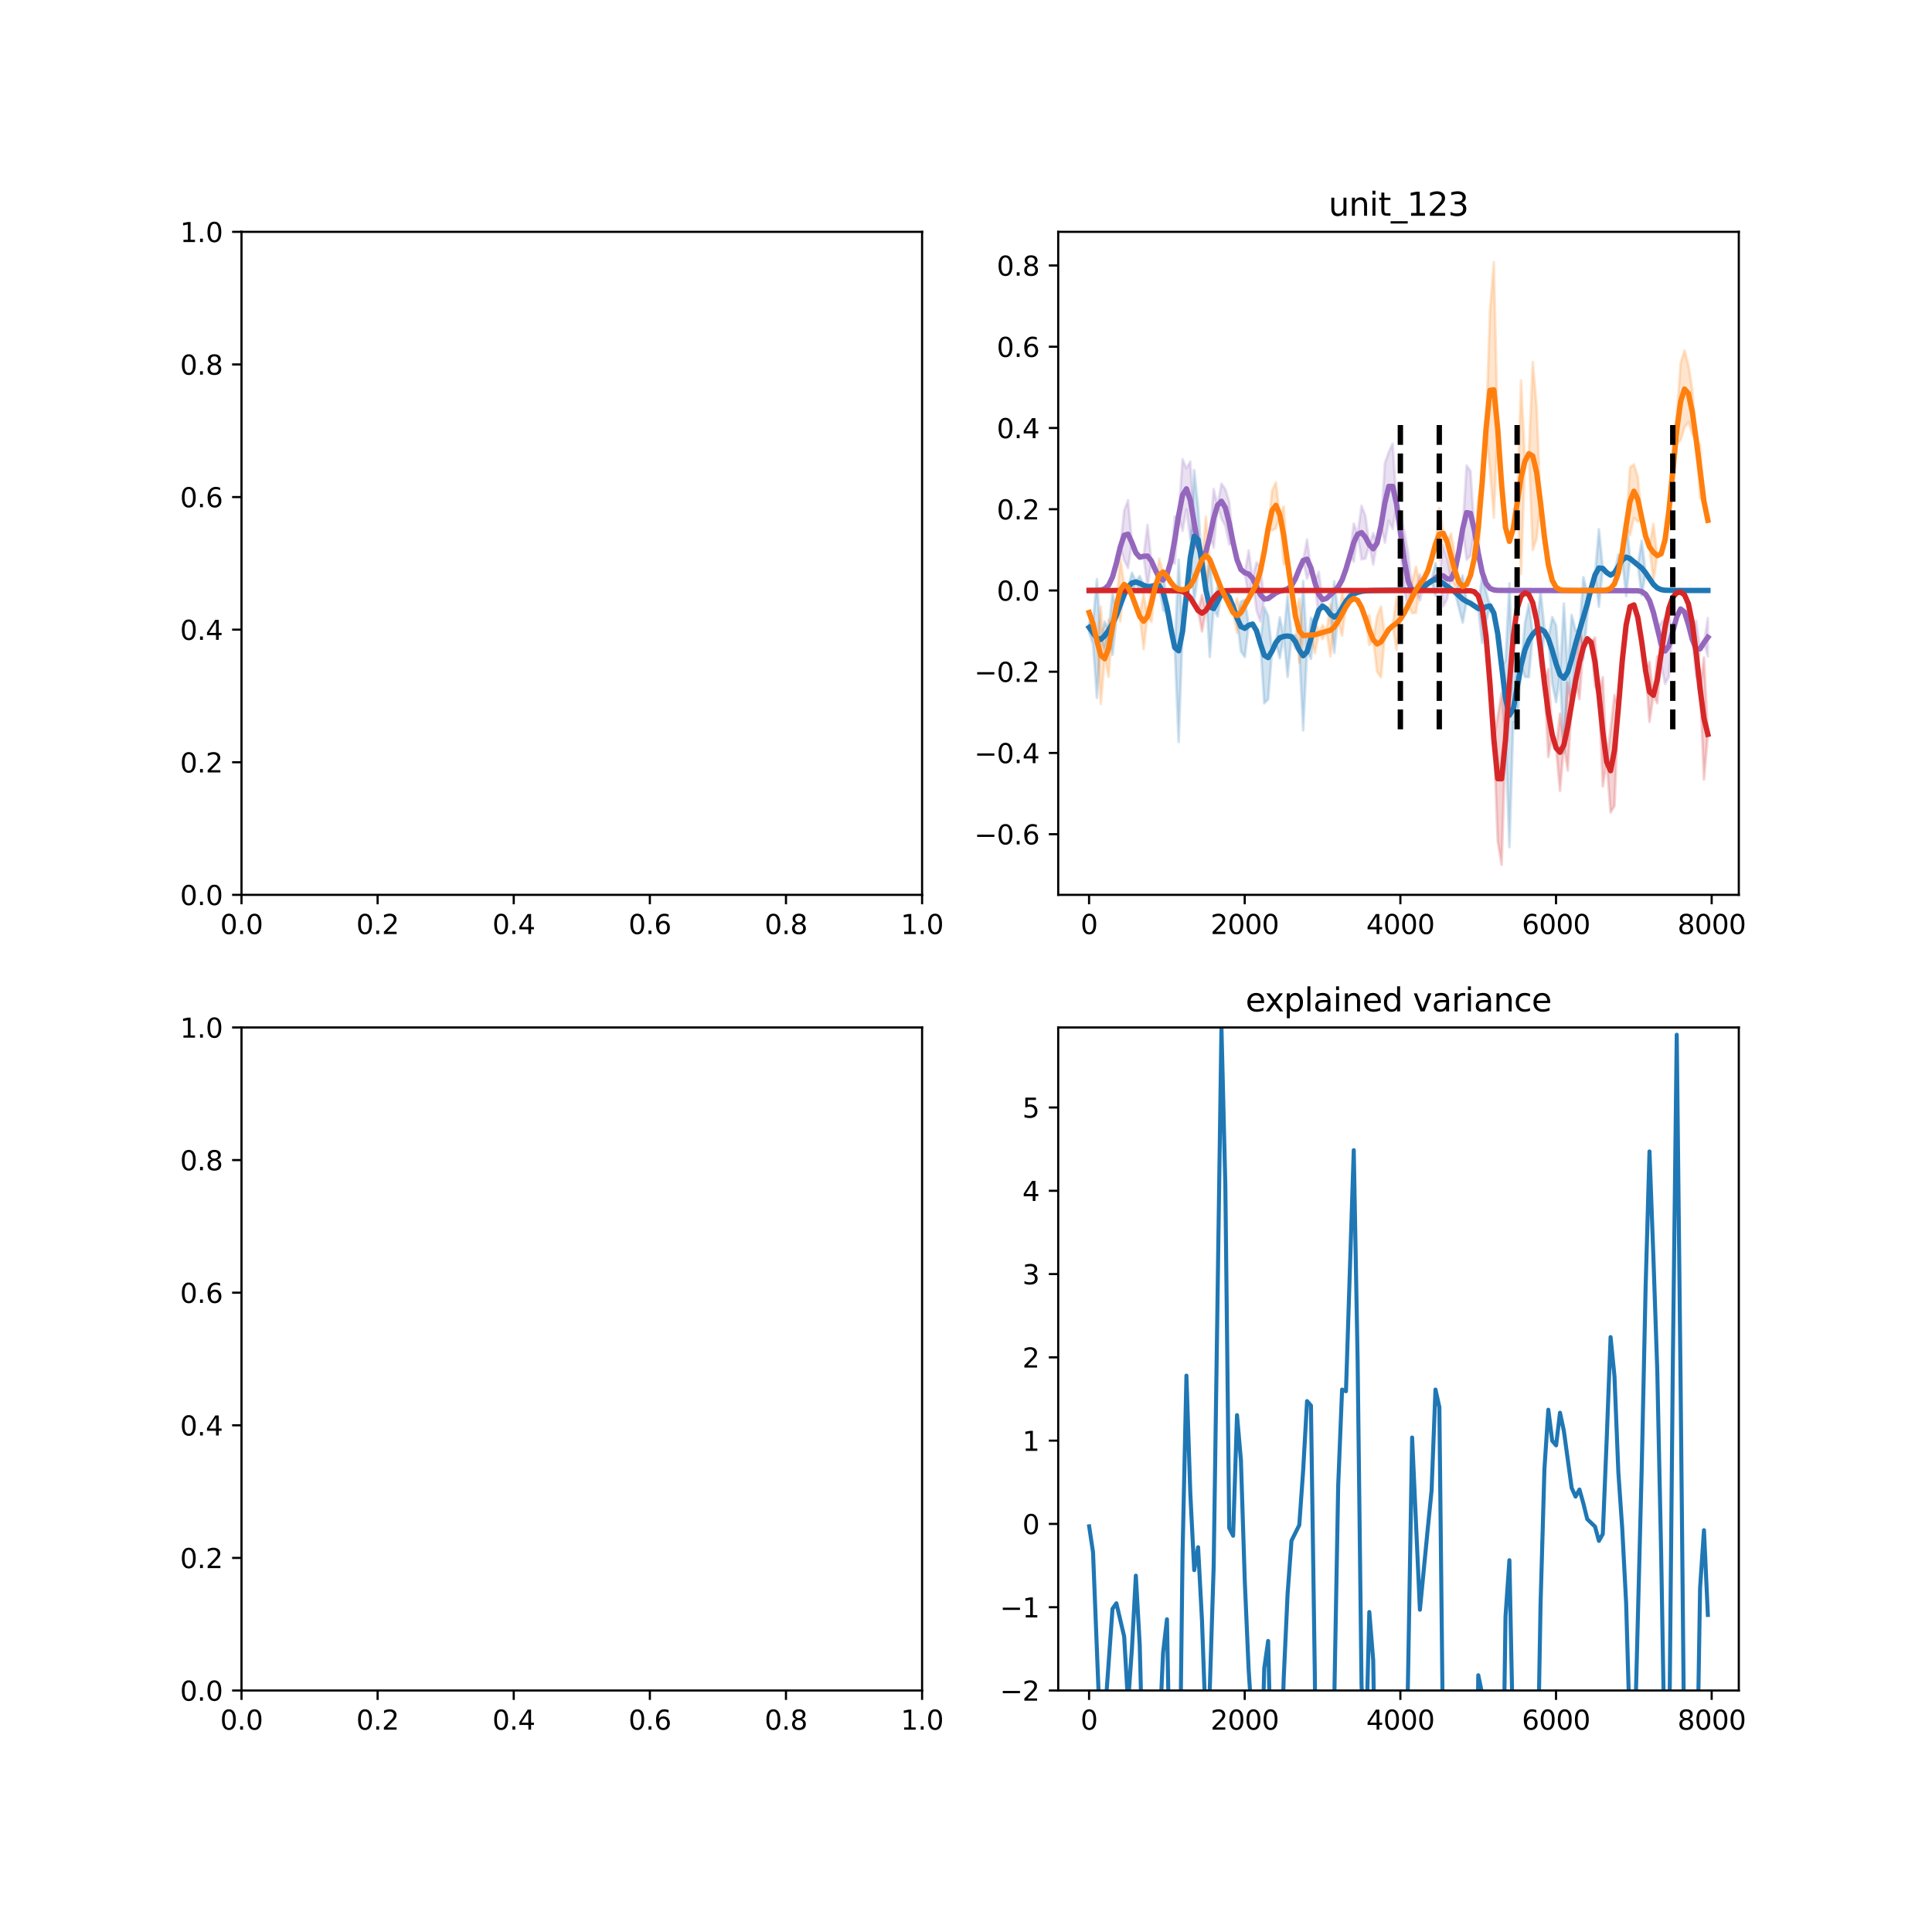 <?xml version="1.0" encoding="utf-8" standalone="no"?>
<!DOCTYPE svg PUBLIC "-//W3C//DTD SVG 1.1//EN"
  "http://www.w3.org/Graphics/SVG/1.1/DTD/svg11.dtd">
<svg xmlns:xlink="http://www.w3.org/1999/xlink" width="720pt" height="720pt" viewBox="0 0 720 720" xmlns="http://www.w3.org/2000/svg" version="1.1">
 <defs>
  <style type="text/css">*{stroke-linejoin: round; stroke-linecap: butt}</style>
 </defs>
 <g id="figure_1">
  <g id="patch_1">
   <path d="M 0 720 
L 720 720 
L 720 0 
L 0 0 
z
" style="fill: #ffffff"/>
  </g>
  <g id="axes_1">
   <g id="patch_2">
    <path d="M 90 333.491 
L 343.636 333.491 
L 343.636 86.4 
L 90 86.4 
z
" style="fill: #ffffff"/>
   </g>
   <g id="matplotlib.axis_1">
    <g id="xtick_1">
     <g id="line2d_1">
      <defs>
       <path id="m1554a39c6b" d="M 0 0 
L 0 3.5 
" style="stroke: #000000; stroke-width: 0.8"/>
      </defs>
      <g>
       <use xlink:href="#m1554a39c6b" x="90" y="333.491" style="stroke: #000000; stroke-width: 0.8"/>
      </g>
     </g>
     <g id="text_1">
      <!-- 0.0 -->
      <g transform="translate(82.048 348.089)scale(0.1 -0.1)">
       <defs>
        <path id="DejaVuSans-30" d="M 2034 4250 
Q 1547 4250 1301 3770 
Q 1056 3291 1056 2328 
Q 1056 1369 1301 889 
Q 1547 409 2034 409 
Q 2525 409 2770 889 
Q 3016 1369 3016 2328 
Q 3016 3291 2770 3770 
Q 2525 4250 2034 4250 
z
M 2034 4750 
Q 2819 4750 3233 4129 
Q 3647 3509 3647 2328 
Q 3647 1150 3233 529 
Q 2819 -91 2034 -91 
Q 1250 -91 836 529 
Q 422 1150 422 2328 
Q 422 3509 836 4129 
Q 1250 4750 2034 4750 
z
" transform="scale(0.016)"/>
        <path id="DejaVuSans-2e" d="M 684 794 
L 1344 794 
L 1344 0 
L 684 0 
L 684 794 
z
" transform="scale(0.016)"/>
       </defs>
       <use xlink:href="#DejaVuSans-30"/>
       <use xlink:href="#DejaVuSans-2e" x="63.623"/>
       <use xlink:href="#DejaVuSans-30" x="95.41"/>
      </g>
     </g>
    </g>
    <g id="xtick_2">
     <g id="line2d_2">
      <g>
       <use xlink:href="#m1554a39c6b" x="140.727" y="333.491" style="stroke: #000000; stroke-width: 0.8"/>
      </g>
     </g>
     <g id="text_2">
      <!-- 0.2 -->
      <g transform="translate(132.776 348.089)scale(0.1 -0.1)">
       <defs>
        <path id="DejaVuSans-32" d="M 1228 531 
L 3431 531 
L 3431 0 
L 469 0 
L 469 531 
Q 828 903 1448 1529 
Q 2069 2156 2228 2338 
Q 2531 2678 2651 2914 
Q 2772 3150 2772 3378 
Q 2772 3750 2511 3984 
Q 2250 4219 1831 4219 
Q 1534 4219 1204 4116 
Q 875 4013 500 3803 
L 500 4441 
Q 881 4594 1212 4672 
Q 1544 4750 1819 4750 
Q 2544 4750 2975 4387 
Q 3406 4025 3406 3419 
Q 3406 3131 3298 2873 
Q 3191 2616 2906 2266 
Q 2828 2175 2409 1742 
Q 1991 1309 1228 531 
z
" transform="scale(0.016)"/>
       </defs>
       <use xlink:href="#DejaVuSans-30"/>
       <use xlink:href="#DejaVuSans-2e" x="63.623"/>
       <use xlink:href="#DejaVuSans-32" x="95.41"/>
      </g>
     </g>
    </g>
    <g id="xtick_3">
     <g id="line2d_3">
      <g>
       <use xlink:href="#m1554a39c6b" x="191.455" y="333.491" style="stroke: #000000; stroke-width: 0.8"/>
      </g>
     </g>
     <g id="text_3">
      <!-- 0.4 -->
      <g transform="translate(183.503 348.089)scale(0.1 -0.1)">
       <defs>
        <path id="DejaVuSans-34" d="M 2419 4116 
L 825 1625 
L 2419 1625 
L 2419 4116 
z
M 2253 4666 
L 3047 4666 
L 3047 1625 
L 3713 1625 
L 3713 1100 
L 3047 1100 
L 3047 0 
L 2419 0 
L 2419 1100 
L 313 1100 
L 313 1709 
L 2253 4666 
z
" transform="scale(0.016)"/>
       </defs>
       <use xlink:href="#DejaVuSans-30"/>
       <use xlink:href="#DejaVuSans-2e" x="63.623"/>
       <use xlink:href="#DejaVuSans-34" x="95.41"/>
      </g>
     </g>
    </g>
    <g id="xtick_4">
     <g id="line2d_4">
      <g>
       <use xlink:href="#m1554a39c6b" x="242.182" y="333.491" style="stroke: #000000; stroke-width: 0.8"/>
      </g>
     </g>
     <g id="text_4">
      <!-- 0.6 -->
      <g transform="translate(234.23 348.089)scale(0.1 -0.1)">
       <defs>
        <path id="DejaVuSans-36" d="M 2113 2584 
Q 1688 2584 1439 2293 
Q 1191 2003 1191 1497 
Q 1191 994 1439 701 
Q 1688 409 2113 409 
Q 2538 409 2786 701 
Q 3034 994 3034 1497 
Q 3034 2003 2786 2293 
Q 2538 2584 2113 2584 
z
M 3366 4563 
L 3366 3988 
Q 3128 4100 2886 4159 
Q 2644 4219 2406 4219 
Q 1781 4219 1451 3797 
Q 1122 3375 1075 2522 
Q 1259 2794 1537 2939 
Q 1816 3084 2150 3084 
Q 2853 3084 3261 2657 
Q 3669 2231 3669 1497 
Q 3669 778 3244 343 
Q 2819 -91 2113 -91 
Q 1303 -91 875 529 
Q 447 1150 447 2328 
Q 447 3434 972 4092 
Q 1497 4750 2381 4750 
Q 2619 4750 2861 4703 
Q 3103 4656 3366 4563 
z
" transform="scale(0.016)"/>
       </defs>
       <use xlink:href="#DejaVuSans-30"/>
       <use xlink:href="#DejaVuSans-2e" x="63.623"/>
       <use xlink:href="#DejaVuSans-36" x="95.41"/>
      </g>
     </g>
    </g>
    <g id="xtick_5">
     <g id="line2d_5">
      <g>
       <use xlink:href="#m1554a39c6b" x="292.909" y="333.491" style="stroke: #000000; stroke-width: 0.8"/>
      </g>
     </g>
     <g id="text_5">
      <!-- 0.8 -->
      <g transform="translate(284.958 348.089)scale(0.1 -0.1)">
       <defs>
        <path id="DejaVuSans-38" d="M 2034 2216 
Q 1584 2216 1326 1975 
Q 1069 1734 1069 1313 
Q 1069 891 1326 650 
Q 1584 409 2034 409 
Q 2484 409 2743 651 
Q 3003 894 3003 1313 
Q 3003 1734 2745 1975 
Q 2488 2216 2034 2216 
z
M 1403 2484 
Q 997 2584 770 2862 
Q 544 3141 544 3541 
Q 544 4100 942 4425 
Q 1341 4750 2034 4750 
Q 2731 4750 3128 4425 
Q 3525 4100 3525 3541 
Q 3525 3141 3298 2862 
Q 3072 2584 2669 2484 
Q 3125 2378 3379 2068 
Q 3634 1759 3634 1313 
Q 3634 634 3220 271 
Q 2806 -91 2034 -91 
Q 1263 -91 848 271 
Q 434 634 434 1313 
Q 434 1759 690 2068 
Q 947 2378 1403 2484 
z
M 1172 3481 
Q 1172 3119 1398 2916 
Q 1625 2713 2034 2713 
Q 2441 2713 2670 2916 
Q 2900 3119 2900 3481 
Q 2900 3844 2670 4047 
Q 2441 4250 2034 4250 
Q 1625 4250 1398 4047 
Q 1172 3844 1172 3481 
z
" transform="scale(0.016)"/>
       </defs>
       <use xlink:href="#DejaVuSans-30"/>
       <use xlink:href="#DejaVuSans-2e" x="63.623"/>
       <use xlink:href="#DejaVuSans-38" x="95.41"/>
      </g>
     </g>
    </g>
    <g id="xtick_6">
     <g id="line2d_6">
      <g>
       <use xlink:href="#m1554a39c6b" x="343.636" y="333.491" style="stroke: #000000; stroke-width: 0.8"/>
      </g>
     </g>
     <g id="text_6">
      <!-- 1.0 -->
      <g transform="translate(335.685 348.089)scale(0.1 -0.1)">
       <defs>
        <path id="DejaVuSans-31" d="M 794 531 
L 1825 531 
L 1825 4091 
L 703 3866 
L 703 4441 
L 1819 4666 
L 2450 4666 
L 2450 531 
L 3481 531 
L 3481 0 
L 794 0 
L 794 531 
z
" transform="scale(0.016)"/>
       </defs>
       <use xlink:href="#DejaVuSans-31"/>
       <use xlink:href="#DejaVuSans-2e" x="63.623"/>
       <use xlink:href="#DejaVuSans-30" x="95.41"/>
      </g>
     </g>
    </g>
   </g>
   <g id="matplotlib.axis_2">
    <g id="ytick_1">
     <g id="line2d_7">
      <defs>
       <path id="m7cc5737df3" d="M 0 0 
L -3.5 0 
" style="stroke: #000000; stroke-width: 0.8"/>
      </defs>
      <g>
       <use xlink:href="#m7cc5737df3" x="90" y="333.491" style="stroke: #000000; stroke-width: 0.8"/>
      </g>
     </g>
     <g id="text_7">
      <!-- 0.0 -->
      <g transform="translate(67.097 337.29)scale(0.1 -0.1)">
       <use xlink:href="#DejaVuSans-30"/>
       <use xlink:href="#DejaVuSans-2e" x="63.623"/>
       <use xlink:href="#DejaVuSans-30" x="95.41"/>
      </g>
     </g>
    </g>
    <g id="ytick_2">
     <g id="line2d_8">
      <g>
       <use xlink:href="#m7cc5737df3" x="90" y="284.073" style="stroke: #000000; stroke-width: 0.8"/>
      </g>
     </g>
     <g id="text_8">
      <!-- 0.2 -->
      <g transform="translate(67.097 287.872)scale(0.1 -0.1)">
       <use xlink:href="#DejaVuSans-30"/>
       <use xlink:href="#DejaVuSans-2e" x="63.623"/>
       <use xlink:href="#DejaVuSans-32" x="95.41"/>
      </g>
     </g>
    </g>
    <g id="ytick_3">
     <g id="line2d_9">
      <g>
       <use xlink:href="#m7cc5737df3" x="90" y="234.655" style="stroke: #000000; stroke-width: 0.8"/>
      </g>
     </g>
     <g id="text_9">
      <!-- 0.4 -->
      <g transform="translate(67.097 238.454)scale(0.1 -0.1)">
       <use xlink:href="#DejaVuSans-30"/>
       <use xlink:href="#DejaVuSans-2e" x="63.623"/>
       <use xlink:href="#DejaVuSans-34" x="95.41"/>
      </g>
     </g>
    </g>
    <g id="ytick_4">
     <g id="line2d_10">
      <g>
       <use xlink:href="#m7cc5737df3" x="90" y="185.236" style="stroke: #000000; stroke-width: 0.8"/>
      </g>
     </g>
     <g id="text_10">
      <!-- 0.6 -->
      <g transform="translate(67.097 189.036)scale(0.1 -0.1)">
       <use xlink:href="#DejaVuSans-30"/>
       <use xlink:href="#DejaVuSans-2e" x="63.623"/>
       <use xlink:href="#DejaVuSans-36" x="95.41"/>
      </g>
     </g>
    </g>
    <g id="ytick_5">
     <g id="line2d_11">
      <g>
       <use xlink:href="#m7cc5737df3" x="90" y="135.818" style="stroke: #000000; stroke-width: 0.8"/>
      </g>
     </g>
     <g id="text_11">
      <!-- 0.8 -->
      <g transform="translate(67.097 139.617)scale(0.1 -0.1)">
       <use xlink:href="#DejaVuSans-30"/>
       <use xlink:href="#DejaVuSans-2e" x="63.623"/>
       <use xlink:href="#DejaVuSans-38" x="95.41"/>
      </g>
     </g>
    </g>
    <g id="ytick_6">
     <g id="line2d_12">
      <g>
       <use xlink:href="#m7cc5737df3" x="90" y="86.4" style="stroke: #000000; stroke-width: 0.8"/>
      </g>
     </g>
     <g id="text_12">
      <!-- 1.0 -->
      <g transform="translate(67.097 90.199)scale(0.1 -0.1)">
       <use xlink:href="#DejaVuSans-31"/>
       <use xlink:href="#DejaVuSans-2e" x="63.623"/>
       <use xlink:href="#DejaVuSans-30" x="95.41"/>
      </g>
     </g>
    </g>
   </g>
   <g id="patch_3">
    <path d="M 90 333.491 
L 90 86.4 
" style="fill: none; stroke: #000000; stroke-width: 0.8; stroke-linejoin: miter; stroke-linecap: square"/>
   </g>
   <g id="patch_4">
    <path d="M 343.636 333.491 
L 343.636 86.4 
" style="fill: none; stroke: #000000; stroke-width: 0.8; stroke-linejoin: miter; stroke-linecap: square"/>
   </g>
   <g id="patch_5">
    <path d="M 90 333.491 
L 343.636 333.491 
" style="fill: none; stroke: #000000; stroke-width: 0.8; stroke-linejoin: miter; stroke-linecap: square"/>
   </g>
   <g id="patch_6">
    <path d="M 90 86.4 
L 343.636 86.4 
" style="fill: none; stroke: #000000; stroke-width: 0.8; stroke-linejoin: miter; stroke-linecap: square"/>
   </g>
  </g>
  <g id="axes_2">
   <g id="patch_7">
    <path d="M 394.364 333.491 
L 648 333.491 
L 648 86.4 
L 394.364 86.4 
z
" style="fill: #ffffff"/>
   </g>
   <g id="PolyCollection_1">
    <defs>
     <path id="m52f64aa211" d="M 405.893 -499.951 
L 405.893 -499.951 
L 407.343 -499.955 
L 408.793 -499.979 
L 410.243 -500.096 
L 411.693 -500.55 
L 413.143 -501.9 
L 414.594 -504.95 
L 416.044 -510.072 
L 417.494 -516.149 
L 418.944 -511.256 
L 420.394 -508.264 
L 421.845 -517.757 
L 423.295 -514.018 
L 424.745 -512.354 
L 426.195 -512.687 
L 427.645 -501.188 
L 429.095 -510.942 
L 430.546 -507.628 
L 431.996 -504.722 
L 433.446 -503.853 
L 434.896 -505.81 
L 436.346 -510.854 
L 437.797 -509.955 
L 439.247 -527.951 
L 440.697 -522.11 
L 442.147 -530.128 
L 443.597 -519.207 
L 445.047 -524.987 
L 446.498 -516.648 
L 447.948 -512.654 
L 449.398 -514.341 
L 450.848 -520.104 
L 452.298 -515.883 
L 453.748 -531.708 
L 455.199 -526.655 
L 456.649 -523.952 
L 458.099 -517.103 
L 459.549 -517.778 
L 460.999 -511.434 
L 462.45 -507.762 
L 463.9 -506.556 
L 465.35 -497.272 
L 466.8 -504.489 
L 468.25 -492.562 
L 469.7 -488.374 
L 471.151 -496.774 
L 472.601 -496.933 
L 474.051 -498.023 
L 475.501 -499.057 
L 476.951 -499.666 
L 478.402 -500.018 
L 479.852 -500.529 
L 481.302 -501.773 
L 482.752 -504.295 
L 484.202 -507.928 
L 485.652 -511.136 
L 487.103 -504.279 
L 488.553 -508.347 
L 490.003 -502.967 
L 491.453 -489.913 
L 492.903 -496.571 
L 494.354 -496.983 
L 495.804 -498.307 
L 497.254 -499.685 
L 498.704 -501.289 
L 500.154 -503.868 
L 501.604 -507.918 
L 503.055 -513.001 
L 504.505 -510.651 
L 505.955 -520.897 
L 507.405 -511.5 
L 508.855 -511.845 
L 510.305 -516.998 
L 511.756 -509.613 
L 513.206 -517.611 
L 514.656 -524.088 
L 516.106 -517.75 
L 517.556 -525.934 
L 519.007 -522.869 
L 520.457 -532.202 
L 521.907 -514.713 
L 523.357 -500.387 
L 524.807 -492.926 
L 526.257 -499.852 
L 527.708 -499.787 
L 529.158 -496.231 
L 530.608 -502.066 
L 532.058 -502.584 
L 533.508 -503.346 
L 534.959 -504.609 
L 536.409 -505.605 
L 537.859 -494.018 
L 539.309 -496.68 
L 540.759 -504.182 
L 542.209 -507.333 
L 543.66 -514.345 
L 545.11 -523.01 
L 546.56 -511.398 
L 548.01 -512.909 
L 549.46 -522.411 
L 550.91 -513.828 
L 552.361 -506.728 
L 553.811 -502.565 
L 555.261 -500.746 
L 556.711 -500.142 
L 558.161 -499.987 
L 559.612 -499.956 
L 561.062 -499.951 
L 562.512 -499.951 
L 563.962 -499.951 
L 565.412 -499.951 
L 566.862 -499.951 
L 568.313 -499.951 
L 569.763 -499.951 
L 571.213 -499.951 
L 572.663 -499.951 
L 574.113 -499.951 
L 575.564 -499.951 
L 577.014 -499.951 
L 578.464 -499.951 
L 579.914 -499.951 
L 581.364 -499.951 
L 582.814 -499.951 
L 584.265 -499.951 
L 585.715 -499.951 
L 587.165 -499.951 
L 588.615 -499.951 
L 590.065 -499.951 
L 591.516 -499.951 
L 592.966 -499.951 
L 594.416 -499.951 
L 595.866 -499.951 
L 597.316 -499.951 
L 598.766 -499.951 
L 600.217 -499.951 
L 601.667 -499.951 
L 603.117 -499.951 
L 604.567 -499.951 
L 606.017 -499.951 
L 607.467 -499.949 
L 608.918 -499.934 
L 610.368 -499.856 
L 611.818 -499.545 
L 613.268 -498.569 
L 614.718 -496.202 
L 616.169 -491.814 
L 617.619 -485.766 
L 619.069 -472.221 
L 620.519 -465.08 
L 621.969 -467.953 
L 623.419 -484.587 
L 624.87 -490.137 
L 626.32 -493.044 
L 627.77 -491.905 
L 629.22 -487.287 
L 630.67 -481.659 
L 632.121 -467.571 
L 633.571 -478.206 
L 635.021 -480.508 
L 636.471 -475.364 
L 636.471 -489.644 
L 636.471 -489.644 
L 635.021 -480.508 
L 633.571 -478.206 
L 632.121 -488.73 
L 630.67 -481.659 
L 629.22 -487.287 
L 627.77 -491.905 
L 626.32 -493.044 
L 624.87 -490.137 
L 623.419 -484.587 
L 621.969 -490.681 
L 620.519 -489.713 
L 619.069 -487.853 
L 617.619 -485.766 
L 616.169 -491.814 
L 614.718 -496.202 
L 613.268 -498.569 
L 611.818 -499.545 
L 610.368 -499.856 
L 608.918 -499.934 
L 607.467 -499.949 
L 606.017 -499.951 
L 604.567 -499.951 
L 603.117 -499.951 
L 601.667 -499.951 
L 600.217 -499.951 
L 598.766 -499.951 
L 597.316 -499.951 
L 595.866 -499.951 
L 594.416 -499.951 
L 592.966 -499.951 
L 591.516 -499.951 
L 590.065 -499.951 
L 588.615 -499.951 
L 587.165 -499.951 
L 585.715 -499.951 
L 584.265 -499.951 
L 582.814 -499.951 
L 581.364 -499.951 
L 579.914 -499.951 
L 578.464 -499.951 
L 577.014 -499.951 
L 575.564 -499.951 
L 574.113 -499.951 
L 572.663 -499.951 
L 571.213 -499.951 
L 569.763 -499.951 
L 568.313 -499.951 
L 566.862 -499.951 
L 565.412 -499.951 
L 563.962 -499.951 
L 562.512 -499.951 
L 561.062 -499.951 
L 559.612 -499.956 
L 558.161 -499.987 
L 556.711 -500.142 
L 555.261 -500.746 
L 553.811 -502.565 
L 552.361 -506.728 
L 550.91 -513.828 
L 549.46 -522.411 
L 548.01 -544.458 
L 546.56 -546.539 
L 545.11 -523.01 
L 543.66 -514.345 
L 542.209 -507.333 
L 540.759 -504.182 
L 539.309 -511.872 
L 537.859 -516.764 
L 536.409 -505.605 
L 534.959 -504.609 
L 533.508 -503.346 
L 532.058 -502.584 
L 530.608 -502.066 
L 529.158 -505.928 
L 527.708 -499.787 
L 526.257 -499.852 
L 524.807 -513.847 
L 523.357 -521.904 
L 521.907 -528.803 
L 520.457 -532.202 
L 519.007 -554.643 
L 517.556 -551.552 
L 516.106 -547.476 
L 514.656 -524.088 
L 513.206 -517.611 
L 511.756 -521.332 
L 510.305 -516.998 
L 508.855 -527.741 
L 507.405 -531.533 
L 505.955 -520.897 
L 504.505 -524.944 
L 503.055 -513.001 
L 501.604 -507.918 
L 500.154 -503.868 
L 498.704 -501.289 
L 497.254 -499.685 
L 495.804 -498.307 
L 494.354 -496.983 
L 492.903 -496.571 
L 491.453 -506.973 
L 490.003 -502.967 
L 488.553 -508.347 
L 487.103 -518.944 
L 485.652 -511.136 
L 484.202 -507.928 
L 482.752 -504.295 
L 481.302 -501.773 
L 479.852 -500.529 
L 478.402 -500.018 
L 476.951 -499.666 
L 475.501 -499.057 
L 474.051 -498.023 
L 472.601 -496.933 
L 471.151 -496.774 
L 469.7 -508.463 
L 468.25 -510.459 
L 466.8 -504.489 
L 465.35 -514.847 
L 463.9 -506.556 
L 462.45 -507.762 
L 460.999 -511.434 
L 459.549 -517.778 
L 458.099 -533.048 
L 456.649 -537.672 
L 455.199 -539.741 
L 453.748 -531.708 
L 452.298 -537.766 
L 450.848 -520.104 
L 449.398 -514.341 
L 447.948 -512.654 
L 446.498 -516.648 
L 445.047 -524.987 
L 443.597 -547.973 
L 442.147 -545.527 
L 440.697 -548.852 
L 439.247 -527.951 
L 437.797 -527.489 
L 436.346 -510.854 
L 434.896 -505.81 
L 433.446 -503.853 
L 431.996 -504.722 
L 430.546 -507.628 
L 429.095 -510.942 
L 427.645 -524.384 
L 426.195 -512.687 
L 424.745 -512.354 
L 423.295 -514.018 
L 421.845 -517.757 
L 420.394 -533.568 
L 418.944 -529.79 
L 417.494 -516.149 
L 416.044 -510.072 
L 414.594 -504.95 
L 413.143 -501.9 
L 411.693 -500.55 
L 410.243 -500.096 
L 408.793 -499.979 
L 407.343 -499.955 
L 405.893 -499.951 
z
" style="stroke: #9467bd; stroke-opacity: 0.2"/>
    </defs>
    <g clip-path="url(#p56d833390d)">
     <use xlink:href="#m52f64aa211" x="0" y="720" style="fill: #9467bd; fill-opacity: 0.2; stroke: #9467bd; stroke-opacity: 0.2"/>
    </g>
   </g>
   <g id="PolyCollection_2">
    <defs>
     <path id="m43ace5d803" d="M 405.893 -488.055 
L 405.893 -484.293 
L 407.343 -479.874 
L 408.793 -459.939 
L 410.243 -481.736 
L 411.693 -477.802 
L 413.143 -485.093 
L 414.594 -475.929 
L 416.044 -489.142 
L 417.494 -494.595 
L 418.944 -498.363 
L 420.394 -501.21 
L 421.845 -498.973 
L 423.295 -502.811 
L 424.745 -499.938 
L 426.195 -501.885 
L 427.645 -501.398 
L 429.095 -501.477 
L 430.546 -501.114 
L 431.996 -501.724 
L 433.446 -492.638 
L 434.896 -491.339 
L 436.346 -482.535 
L 437.797 -478.68 
L 439.247 -443.529 
L 440.697 -484.649 
L 442.147 -498.2 
L 443.597 -512.185 
L 445.047 -495.543 
L 446.498 -506.642 
L 447.948 -510.269 
L 449.398 -500.066 
L 450.848 -475.168 
L 452.298 -493.203 
L 453.748 -490.226 
L 455.199 -498.648 
L 456.649 -499.219 
L 458.099 -497.43 
L 459.549 -493.855 
L 460.999 -489.637 
L 462.45 -477.283 
L 463.9 -475.148 
L 465.35 -486.972 
L 466.8 -487.431 
L 468.25 -484.99 
L 469.7 -480.096 
L 471.151 -457.901 
L 472.601 -459.376 
L 474.051 -477.366 
L 475.501 -480.531 
L 476.951 -474.732 
L 478.402 -482.817 
L 479.852 -467.733 
L 481.302 -482.711 
L 482.752 -478.287 
L 484.202 -477.697 
L 485.652 -447.817 
L 487.103 -477.122 
L 488.553 -474.419 
L 490.003 -488.125 
L 491.453 -492.574 
L 492.903 -494.127 
L 494.354 -493.081 
L 495.804 -491.049 
L 497.254 -476.731 
L 498.704 -491.041 
L 500.154 -493.451 
L 501.604 -495.915 
L 503.055 -495.567 
L 504.505 -498.642 
L 505.955 -499.237 
L 507.405 -499.605 
L 508.855 -499.813 
L 510.305 -499.907 
L 511.756 -499.94 
L 513.206 -499.949 
L 514.656 -499.951 
L 516.106 -499.951 
L 517.556 -499.951 
L 519.007 -499.951 
L 520.457 -499.951 
L 521.907 -499.951 
L 523.357 -499.953 
L 524.807 -499.96 
L 526.257 -499.996 
L 527.708 -500.13 
L 529.158 -500.502 
L 530.608 -501.273 
L 532.058 -502.422 
L 533.508 -503.55 
L 534.959 -497.989 
L 536.409 -503.616 
L 537.859 -502.585 
L 539.309 -501.5 
L 540.759 -500.521 
L 542.209 -499.394 
L 543.66 -493.517 
L 545.11 -487.953 
L 546.56 -495.843 
L 548.01 -495.156 
L 549.46 -494.009 
L 550.91 -493.207 
L 552.361 -480.34 
L 553.811 -488.155 
L 555.261 -494.186 
L 556.711 -491.513 
L 558.161 -483.824 
L 559.612 -471.758 
L 561.062 -445.55 
L 562.512 -404.322 
L 563.962 -450.838 
L 565.412 -450.719 
L 566.862 -471.977 
L 568.313 -467.765 
L 569.763 -467.645 
L 571.213 -483.668 
L 572.663 -485.146 
L 574.113 -471.202 
L 575.564 -483.674 
L 577.014 -482.008 
L 578.464 -465.306 
L 579.914 -458.328 
L 581.364 -468.528 
L 582.814 -439.421 
L 584.265 -469.534 
L 585.715 -458.095 
L 587.165 -474.952 
L 588.615 -484.955 
L 590.065 -474.264 
L 591.516 -490.375 
L 592.966 -500.706 
L 594.416 -505.732 
L 595.866 -493.899 
L 597.316 -508.16 
L 598.766 -506.614 
L 600.217 -505.679 
L 601.667 -506.531 
L 603.117 -504.38 
L 604.567 -511.296 
L 606.017 -497.862 
L 607.467 -511.839 
L 608.918 -510.582 
L 610.368 -509.458 
L 611.818 -498.09 
L 613.268 -506.541 
L 614.718 -504.286 
L 616.169 -502.233 
L 617.619 -500.897 
L 619.069 -500.257 
L 620.519 -500.029 
L 621.969 -499.966 
L 623.419 -499.954 
L 624.87 -499.951 
L 626.32 -499.951 
L 627.77 -499.951 
L 629.22 -499.951 
L 630.67 -499.951 
L 632.121 -499.951 
L 633.571 -499.951 
L 635.021 -499.951 
L 636.471 -499.951 
L 636.471 -499.951 
L 636.471 -499.951 
L 635.021 -499.951 
L 633.571 -499.951 
L 632.121 -499.951 
L 630.67 -499.951 
L 629.22 -499.951 
L 627.77 -499.951 
L 626.32 -499.951 
L 624.87 -499.951 
L 623.419 -499.954 
L 621.969 -499.966 
L 620.519 -500.029 
L 619.069 -500.257 
L 617.619 -500.897 
L 616.169 -502.233 
L 614.718 -504.286 
L 613.268 -506.541 
L 611.818 -518.505 
L 610.368 -509.458 
L 608.918 -510.582 
L 607.467 -511.839 
L 606.017 -526.9 
L 604.567 -511.296 
L 603.117 -513.362 
L 601.667 -506.531 
L 600.217 -505.679 
L 598.766 -506.614 
L 597.316 -508.16 
L 595.866 -522.747 
L 594.416 -505.732 
L 592.966 -500.706 
L 591.516 -499.33 
L 590.065 -504.908 
L 588.615 -484.955 
L 587.165 -485.077 
L 585.715 -490.8 
L 584.265 -469.534 
L 582.814 -495.074 
L 581.364 -468.528 
L 579.914 -486.869 
L 578.464 -490.028 
L 577.014 -482.008 
L 575.564 -485.673 
L 574.113 -499.992 
L 572.663 -485.146 
L 571.213 -483.668 
L 569.763 -495.059 
L 568.313 -487.863 
L 566.862 -471.977 
L 565.412 -476.581 
L 563.962 -460.669 
L 562.512 -502.619 
L 561.062 -473.807 
L 559.612 -471.758 
L 558.161 -483.824 
L 556.711 -491.513 
L 555.261 -494.186 
L 553.811 -499.531 
L 552.361 -505.729 
L 550.91 -493.207 
L 549.46 -494.385 
L 548.01 -495.156 
L 546.56 -495.843 
L 545.11 -505.464 
L 543.66 -502.493 
L 542.209 -499.394 
L 540.759 -500.521 
L 539.309 -501.5 
L 537.859 -502.585 
L 536.409 -503.616 
L 534.959 -510.101 
L 533.508 -503.55 
L 532.058 -502.422 
L 530.608 -501.273 
L 529.158 -500.502 
L 527.708 -500.13 
L 526.257 -499.996 
L 524.807 -499.96 
L 523.357 -499.953 
L 521.907 -499.951 
L 520.457 -499.951 
L 519.007 -499.951 
L 517.556 -499.951 
L 516.106 -499.951 
L 514.656 -499.951 
L 513.206 -499.949 
L 511.756 -499.94 
L 510.305 -499.907 
L 508.855 -499.813 
L 507.405 -499.605 
L 505.955 -499.237 
L 504.505 -498.642 
L 503.055 -499.707 
L 501.604 -495.915 
L 500.154 -493.451 
L 498.704 -491.041 
L 497.254 -503.336 
L 495.804 -491.049 
L 494.354 -493.081 
L 492.903 -494.127 
L 491.453 -492.574 
L 490.003 -488.125 
L 488.553 -489.778 
L 487.103 -477.122 
L 485.652 -503.43 
L 484.202 -477.697 
L 482.752 -483.466 
L 481.302 -482.711 
L 479.852 -498.252 
L 478.402 -482.817 
L 476.951 -489.918 
L 475.501 -480.531 
L 474.051 -477.366 
L 472.601 -490.489 
L 471.151 -493.703 
L 469.7 -480.096 
L 468.25 -484.99 
L 466.8 -487.431 
L 465.35 -486.972 
L 463.9 -496.516 
L 462.45 -495.754 
L 460.999 -489.637 
L 459.549 -493.855 
L 458.099 -497.43 
L 456.649 -499.219 
L 455.199 -498.648 
L 453.748 -501.725 
L 452.298 -493.203 
L 450.848 -512.434 
L 449.398 -500.066 
L 447.948 -510.269 
L 446.498 -531.111 
L 445.047 -544.767 
L 443.597 -512.185 
L 442.147 -498.2 
L 440.697 -484.649 
L 439.247 -511.397 
L 437.797 -478.68 
L 436.346 -488.841 
L 434.896 -496.157 
L 433.446 -506.099 
L 431.996 -501.724 
L 430.546 -502.71 
L 429.095 -501.477 
L 427.645 -501.398 
L 426.195 -501.885 
L 424.745 -505.324 
L 423.295 -503.407 
L 421.845 -506.561 
L 420.394 -501.21 
L 418.944 -498.363 
L 417.494 -494.595 
L 416.044 -492.291 
L 414.594 -499.101 
L 413.143 -485.093 
L 411.693 -488.363 
L 410.243 -481.736 
L 408.793 -504.145 
L 407.343 -488.346 
L 405.893 -488.055 
z
" style="stroke: #1f77b4; stroke-opacity: 0.2"/>
    </defs>
    <g clip-path="url(#p56d833390d)">
     <use xlink:href="#m43ace5d803" x="0" y="720" style="fill: #1f77b4; fill-opacity: 0.2; stroke: #1f77b4; stroke-opacity: 0.2"/>
    </g>
   </g>
   <g id="PolyCollection_3">
    <defs>
     <path id="mde3e8f2593" d="M 405.893 -499.951 
L 405.893 -499.951 
L 407.343 -499.951 
L 408.793 -499.951 
L 410.243 -499.951 
L 411.693 -499.951 
L 413.143 -499.951 
L 414.594 -499.951 
L 416.044 -499.951 
L 417.494 -499.951 
L 418.944 -499.951 
L 420.394 -499.951 
L 421.845 -499.951 
L 423.295 -499.951 
L 424.745 -499.951 
L 426.195 -499.951 
L 427.645 -499.951 
L 429.095 -499.951 
L 430.546 -499.951 
L 431.996 -499.951 
L 433.446 -499.951 
L 434.896 -499.951 
L 436.346 -499.948 
L 437.797 -499.933 
L 439.247 -499.857 
L 440.697 -499.579 
L 442.147 -498.805 
L 443.597 -497.202 
L 445.047 -494.814 
L 446.498 -492.477 
L 447.948 -484.675 
L 449.398 -492.477 
L 450.848 -494.814 
L 452.298 -497.202 
L 453.748 -498.805 
L 455.199 -499.579 
L 456.649 -499.857 
L 458.099 -499.933 
L 459.549 -499.948 
L 460.999 -499.951 
L 462.45 -499.951 
L 463.9 -499.951 
L 465.35 -499.951 
L 466.8 -499.951 
L 468.25 -499.951 
L 469.7 -499.951 
L 471.151 -499.951 
L 472.601 -499.951 
L 474.051 -499.951 
L 475.501 -499.951 
L 476.951 -499.951 
L 478.402 -499.951 
L 479.852 -499.951 
L 481.302 -499.951 
L 482.752 -499.951 
L 484.202 -499.951 
L 485.652 -499.951 
L 487.103 -499.951 
L 488.553 -499.951 
L 490.003 -499.951 
L 491.453 -499.951 
L 492.903 -499.951 
L 494.354 -499.951 
L 495.804 -499.951 
L 497.254 -499.951 
L 498.704 -499.951 
L 500.154 -499.951 
L 501.604 -499.951 
L 503.055 -499.951 
L 504.505 -499.951 
L 505.955 -499.951 
L 507.405 -499.951 
L 508.855 -499.951 
L 510.305 -499.951 
L 511.756 -499.951 
L 513.206 -499.951 
L 514.656 -499.951 
L 516.106 -499.951 
L 517.556 -499.951 
L 519.007 -499.951 
L 520.457 -499.951 
L 521.907 -499.951 
L 523.357 -499.951 
L 524.807 -499.951 
L 526.257 -499.951 
L 527.708 -499.951 
L 529.158 -499.951 
L 530.608 -499.951 
L 532.058 -499.951 
L 533.508 -499.951 
L 534.959 -499.951 
L 536.409 -499.951 
L 537.859 -499.951 
L 539.309 -499.951 
L 540.759 -499.951 
L 542.209 -499.951 
L 543.66 -499.951 
L 545.11 -499.951 
L 546.56 -499.939 
L 548.01 -499.857 
L 549.46 -499.457 
L 550.91 -497.905 
L 552.361 -493.284 
L 553.811 -482.837 
L 555.261 -465.289 
L 556.711 -444.495 
L 558.161 -406.612 
L 559.612 -397.74 
L 561.062 -444.404 
L 562.512 -465.196 
L 563.962 -482.774 
L 565.412 -493.243 
L 566.862 -497.821 
L 568.313 -499.084 
L 569.763 -498.383 
L 571.213 -495.359 
L 572.663 -488.751 
L 574.113 -478.176 
L 575.564 -465.58 
L 577.014 -437.869 
L 578.464 -446.191 
L 579.914 -441.275 
L 581.364 -425.298 
L 582.814 -442.333 
L 584.265 -432.889 
L 585.715 -458.007 
L 587.165 -466.244 
L 588.615 -459.383 
L 590.065 -478.761 
L 591.516 -481.954 
L 592.966 -480.593 
L 594.416 -464.409 
L 595.866 -461.288 
L 597.316 -426.936 
L 598.766 -436.027 
L 600.217 -417.225 
L 601.667 -419.642 
L 603.117 -456.155 
L 604.567 -473.764 
L 606.017 -487.117 
L 607.467 -493.914 
L 608.918 -494.562 
L 610.368 -489.863 
L 611.818 -480.806 
L 613.268 -470.078 
L 614.718 -451.005 
L 616.169 -460.898 
L 617.619 -457.937 
L 619.069 -476.397 
L 620.519 -486.202 
L 621.969 -493.383 
L 623.419 -497.401 
L 624.87 -499.088 
L 626.32 -499.359 
L 627.77 -498.321 
L 629.22 -494.994 
L 630.67 -487.862 
L 632.121 -476.53 
L 633.571 -463.302 
L 635.021 -429.538 
L 636.471 -446.336 
L 636.471 -446.336 
L 636.471 -446.336 
L 635.021 -474.971 
L 633.571 -463.302 
L 632.121 -476.53 
L 630.67 -487.862 
L 629.22 -494.994 
L 627.77 -498.321 
L 626.32 -499.359 
L 624.87 -499.088 
L 623.419 -497.401 
L 621.969 -493.383 
L 620.519 -486.202 
L 619.069 -476.397 
L 617.619 -475.323 
L 616.169 -460.898 
L 614.718 -473.353 
L 613.268 -470.078 
L 611.818 -480.806 
L 610.368 -489.863 
L 608.918 -494.562 
L 607.467 -493.914 
L 606.017 -487.117 
L 604.567 -473.764 
L 603.117 -456.155 
L 601.667 -460.974 
L 600.217 -448.343 
L 598.766 -436.027 
L 597.316 -467.582 
L 595.866 -461.288 
L 594.416 -482.412 
L 592.966 -480.593 
L 591.516 -481.954 
L 590.065 -478.761 
L 588.615 -486.92 
L 587.165 -466.244 
L 585.715 -458.007 
L 584.265 -465.541 
L 582.814 -442.333 
L 581.364 -453.991 
L 579.914 -441.275 
L 578.464 -446.191 
L 577.014 -470.676 
L 575.564 -465.58 
L 574.113 -478.176 
L 572.663 -488.751 
L 571.213 -495.359 
L 569.763 -498.383 
L 568.313 -499.084 
L 566.862 -497.821 
L 565.412 -493.243 
L 563.962 -482.774 
L 562.512 -465.196 
L 561.062 -444.404 
L 559.612 -461.787 
L 558.161 -452.994 
L 556.711 -444.495 
L 555.261 -465.289 
L 553.811 -482.837 
L 552.361 -493.284 
L 550.91 -497.905 
L 549.46 -499.457 
L 548.01 -499.857 
L 546.56 -499.939 
L 545.11 -499.951 
L 543.66 -499.951 
L 542.209 -499.951 
L 540.759 -499.951 
L 539.309 -499.951 
L 537.859 -499.951 
L 536.409 -499.951 
L 534.959 -499.951 
L 533.508 -499.951 
L 532.058 -499.951 
L 530.608 -499.951 
L 529.158 -499.951 
L 527.708 -499.951 
L 526.257 -499.951 
L 524.807 -499.951 
L 523.357 -499.951 
L 521.907 -499.951 
L 520.457 -499.951 
L 519.007 -499.951 
L 517.556 -499.951 
L 516.106 -499.951 
L 514.656 -499.951 
L 513.206 -499.951 
L 511.756 -499.951 
L 510.305 -499.951 
L 508.855 -499.951 
L 507.405 -499.951 
L 505.955 -499.951 
L 504.505 -499.951 
L 503.055 -499.951 
L 501.604 -499.951 
L 500.154 -499.951 
L 498.704 -499.951 
L 497.254 -499.951 
L 495.804 -499.951 
L 494.354 -499.951 
L 492.903 -499.951 
L 491.453 -499.951 
L 490.003 -499.951 
L 488.553 -499.951 
L 487.103 -499.951 
L 485.652 -499.951 
L 484.202 -499.951 
L 482.752 -499.951 
L 481.302 -499.951 
L 479.852 -499.951 
L 478.402 -499.951 
L 476.951 -499.951 
L 475.501 -499.951 
L 474.051 -499.951 
L 472.601 -499.951 
L 471.151 -499.951 
L 469.7 -499.951 
L 468.25 -499.951 
L 466.8 -499.951 
L 465.35 -499.951 
L 463.9 -499.951 
L 462.45 -499.951 
L 460.999 -499.951 
L 459.549 -499.948 
L 458.099 -499.933 
L 456.649 -499.857 
L 455.199 -499.579 
L 453.748 -498.805 
L 452.298 -497.202 
L 450.848 -494.814 
L 449.398 -492.477 
L 447.948 -498.289 
L 446.498 -492.477 
L 445.047 -494.814 
L 443.597 -497.202 
L 442.147 -498.805 
L 440.697 -499.579 
L 439.247 -499.857 
L 437.797 -499.933 
L 436.346 -499.948 
L 434.896 -499.951 
L 433.446 -499.951 
L 431.996 -499.951 
L 430.546 -499.951 
L 429.095 -499.951 
L 427.645 -499.951 
L 426.195 -499.951 
L 424.745 -499.951 
L 423.295 -499.951 
L 421.845 -499.951 
L 420.394 -499.951 
L 418.944 -499.951 
L 417.494 -499.951 
L 416.044 -499.951 
L 414.594 -499.951 
L 413.143 -499.951 
L 411.693 -499.951 
L 410.243 -499.951 
L 408.793 -499.951 
L 407.343 -499.951 
L 405.893 -499.951 
z
" style="stroke: #d62728; stroke-opacity: 0.2"/>
    </defs>
    <g clip-path="url(#p56d833390d)">
     <use xlink:href="#mde3e8f2593" x="0" y="720" style="fill: #d62728; fill-opacity: 0.2; stroke: #d62728; stroke-opacity: 0.2"/>
    </g>
   </g>
   <g id="PolyCollection_4">
    <defs>
     <path id="md7c5b268c9" d="M 405.893 -491.739 
L 405.893 -491.739 
L 407.343 -487.549 
L 408.793 -481.137 
L 410.243 -457.62 
L 411.693 -474.515 
L 413.143 -467.785 
L 414.594 -486.08 
L 416.044 -494.29 
L 417.494 -488.325 
L 418.944 -502.181 
L 420.394 -501.133 
L 421.845 -498.078 
L 423.295 -494.034 
L 424.745 -490.245 
L 426.195 -478.034 
L 427.645 -490.207 
L 429.095 -488.179 
L 430.546 -501.381 
L 431.996 -499.743 
L 433.446 -506.832 
L 434.896 -505.287 
L 436.346 -502.98 
L 437.797 -501.258 
L 439.247 -500.41 
L 440.697 -500.206 
L 442.147 -500.548 
L 443.597 -501.726 
L 445.047 -504.201 
L 446.498 -507.891 
L 447.948 -511.503 
L 449.398 -498.599 
L 450.848 -511.482 
L 452.298 -507.786 
L 453.748 -503.788 
L 455.199 -500.452 
L 456.649 -497.479 
L 458.099 -494.404 
L 459.549 -491.697 
L 460.999 -484.155 
L 462.45 -491.674 
L 463.9 -494.302 
L 465.35 -497.128 
L 466.8 -499.591 
L 468.25 -502.44 
L 469.7 -507.138 
L 471.151 -514.447 
L 472.601 -523.052 
L 474.051 -522.316 
L 475.501 -523.103 
L 476.951 -528.169 
L 478.402 -509.696 
L 479.852 -510.34 
L 481.302 -499.543 
L 482.752 -490.412 
L 484.202 -472.974 
L 485.652 -483.134 
L 487.103 -483.195 
L 488.553 -483.351 
L 490.003 -476.525 
L 491.453 -483.89 
L 492.903 -481.783 
L 494.354 -484.717 
L 495.804 -475.291 
L 497.254 -486.348 
L 498.704 -488.531 
L 500.154 -483.079 
L 501.604 -493.841 
L 503.055 -495.987 
L 504.505 -496.985 
L 505.955 -496.249 
L 507.405 -493.622 
L 508.855 -489.588 
L 510.305 -479.614 
L 511.756 -481.63 
L 513.206 -469.584 
L 514.656 -467.56 
L 516.106 -483.135 
L 517.556 -485.428 
L 519.007 -486.752 
L 520.457 -477.782 
L 521.907 -489.252 
L 523.357 -491.629 
L 524.807 -494.472 
L 526.257 -491.486 
L 527.708 -491.617 
L 529.158 -502.344 
L 530.608 -504.207 
L 532.058 -507.085 
L 533.508 -511.771 
L 534.959 -517.206 
L 536.409 -511.274 
L 537.859 -521.258 
L 539.309 -518.125 
L 540.759 -504.634 
L 542.209 -501.441 
L 543.66 -503.166 
L 545.11 -501.404 
L 546.56 -502.235 
L 548.01 -505.567 
L 549.46 -512.012 
L 550.91 -511.707 
L 552.361 -540.225 
L 553.811 -560.131 
L 555.261 -544.865 
L 556.711 -527.078 
L 558.161 -560.065 
L 559.612 -539.286 
L 561.062 -523.384 
L 562.512 -518.248 
L 563.962 -523.082 
L 565.412 -532.872 
L 566.862 -506.075 
L 568.313 -548.145 
L 569.763 -550.922 
L 571.213 -514.995 
L 572.663 -519.22 
L 574.113 -532.651 
L 575.564 -519.859 
L 577.014 -509.673 
L 578.464 -503.722 
L 579.914 -501.105 
L 581.364 -500.23 
L 582.814 -500.004 
L 584.265 -499.958 
L 585.715 -499.951 
L 587.165 -499.951 
L 588.615 -499.951 
L 590.065 -499.951 
L 591.516 -499.951 
L 592.966 -499.951 
L 594.416 -499.951 
L 595.866 -499.955 
L 597.316 -499.984 
L 598.766 -500.127 
L 600.217 -500.697 
L 601.667 -502.452 
L 603.117 -506.617 
L 604.567 -514.136 
L 606.017 -524.141 
L 607.467 -520.498 
L 608.918 -526.944 
L 610.368 -525.576 
L 611.818 -526.865 
L 613.268 -520.2 
L 614.718 -516.211 
L 616.169 -503.49 
L 617.619 -512.937 
L 619.069 -513.643 
L 620.519 -518.838 
L 621.969 -529.807 
L 623.419 -535.017 
L 624.87 -554.617 
L 626.32 -555.919 
L 627.77 -560.638 
L 629.22 -562.67 
L 630.67 -558.284 
L 632.121 -556.207 
L 633.571 -534.409 
L 635.021 -533.105 
L 636.471 -526.098 
L 636.471 -526.098 
L 636.471 -526.098 
L 635.021 -533.105 
L 633.571 -554.131 
L 632.121 -556.207 
L 630.67 -574.736 
L 629.22 -584.031 
L 627.77 -589.386 
L 626.32 -584.789 
L 624.87 -564.495 
L 623.419 -554.45 
L 621.969 -529.807 
L 620.519 -518.838 
L 619.069 -513.643 
L 617.619 -512.937 
L 616.169 -524.813 
L 614.718 -516.211 
L 613.268 -520.2 
L 611.818 -526.865 
L 610.368 -542.284 
L 608.918 -546.942 
L 607.467 -545.836 
L 606.017 -524.141 
L 604.567 -514.136 
L 603.117 -506.617 
L 601.667 -502.452 
L 600.217 -500.697 
L 598.766 -500.127 
L 597.316 -499.984 
L 595.866 -499.955 
L 594.416 -499.951 
L 592.966 -499.951 
L 591.516 -499.951 
L 590.065 -499.951 
L 588.615 -499.951 
L 587.165 -499.951 
L 585.715 -499.951 
L 584.265 -499.958 
L 582.814 -500.004 
L 581.364 -500.23 
L 579.914 -501.105 
L 578.464 -503.722 
L 577.014 -509.673 
L 575.564 -519.859 
L 574.113 -532.651 
L 572.663 -568.576 
L 571.213 -585.109 
L 569.763 -550.922 
L 568.313 -548.145 
L 566.862 -578.181 
L 565.412 -532.872 
L 563.962 -523.082 
L 562.512 -518.248 
L 561.062 -523.384 
L 559.612 -539.286 
L 558.161 -560.065 
L 556.711 -622.369 
L 555.261 -604.169 
L 553.811 -560.131 
L 552.361 -540.225 
L 550.91 -534.701 
L 549.46 -512.012 
L 548.01 -505.567 
L 546.56 -502.235 
L 545.11 -501.404 
L 543.66 -503.166 
L 542.209 -513.263 
L 540.759 -521.17 
L 539.309 -518.125 
L 537.859 -521.258 
L 536.409 -530.656 
L 534.959 -517.206 
L 533.508 -511.771 
L 532.058 -507.085 
L 530.608 -504.207 
L 529.158 -502.344 
L 527.708 -508.836 
L 526.257 -503.454 
L 524.807 -494.472 
L 523.357 -491.629 
L 521.907 -489.252 
L 520.457 -497.604 
L 519.007 -486.752 
L 517.556 -485.428 
L 516.106 -483.135 
L 514.656 -494.015 
L 513.206 -490.459 
L 511.756 -481.63 
L 510.305 -490.745 
L 508.855 -489.588 
L 507.405 -493.622 
L 505.955 -496.249 
L 504.505 -496.985 
L 503.055 -495.987 
L 501.604 -493.841 
L 500.154 -499.302 
L 498.704 -488.531 
L 497.254 -486.348 
L 495.804 -494.915 
L 494.354 -484.717 
L 492.903 -487.123 
L 491.453 -483.89 
L 490.003 -490.347 
L 488.553 -483.351 
L 487.103 -483.195 
L 485.652 -483.134 
L 484.202 -496.86 
L 482.752 -490.412 
L 481.302 -499.543 
L 479.852 -510.34 
L 478.402 -531.295 
L 476.951 -528.169 
L 475.501 -540.236 
L 474.051 -537.195 
L 472.601 -523.052 
L 471.151 -514.447 
L 469.7 -507.138 
L 468.25 -502.44 
L 466.8 -499.591 
L 465.35 -497.128 
L 463.9 -494.302 
L 462.45 -491.674 
L 460.999 -496.984 
L 459.549 -491.697 
L 458.099 -494.404 
L 456.649 -497.479 
L 455.199 -500.452 
L 453.748 -503.788 
L 452.298 -507.786 
L 450.848 -511.482 
L 449.398 -527.477 
L 447.948 -511.503 
L 446.498 -507.891 
L 445.047 -504.201 
L 443.597 -501.726 
L 442.147 -500.548 
L 440.697 -500.206 
L 439.247 -500.41 
L 437.797 -501.258 
L 436.346 -502.98 
L 434.896 -505.287 
L 433.446 -506.832 
L 431.996 -511.781 
L 430.546 -501.381 
L 429.095 -502.289 
L 427.645 -490.207 
L 426.195 -498.931 
L 424.745 -490.245 
L 423.295 -494.034 
L 421.845 -498.078 
L 420.394 -501.133 
L 418.944 -502.181 
L 417.494 -511.827 
L 416.044 -494.29 
L 414.594 -486.08 
L 413.143 -489.091 
L 411.693 -474.515 
L 410.243 -493.941 
L 408.793 -481.137 
L 407.343 -487.549 
L 405.893 -491.739 
z
" style="stroke: #ff7f0e; stroke-opacity: 0.2"/>
    </defs>
    <g clip-path="url(#p56d833390d)">
     <use xlink:href="#md7c5b268c9" x="0" y="720" style="fill: #ff7f0e; fill-opacity: 0.2; stroke: #ff7f0e; stroke-opacity: 0.2"/>
    </g>
   </g>
   <g id="matplotlib.axis_3">
    <g id="xtick_7">
     <g id="line2d_13">
      <g>
       <use xlink:href="#m1554a39c6b" x="405.864" y="333.491" style="stroke: #000000; stroke-width: 0.8"/>
      </g>
     </g>
     <g id="text_13">
      <!-- 0 -->
      <g transform="translate(402.682 348.089)scale(0.1 -0.1)">
       <use xlink:href="#DejaVuSans-30"/>
      </g>
     </g>
    </g>
    <g id="xtick_8">
     <g id="line2d_14">
      <g>
       <use xlink:href="#m1554a39c6b" x="463.871" y="333.491" style="stroke: #000000; stroke-width: 0.8"/>
      </g>
     </g>
     <g id="text_14">
      <!-- 2000 -->
      <g transform="translate(451.146 348.089)scale(0.1 -0.1)">
       <use xlink:href="#DejaVuSans-32"/>
       <use xlink:href="#DejaVuSans-30" x="63.623"/>
       <use xlink:href="#DejaVuSans-30" x="127.246"/>
       <use xlink:href="#DejaVuSans-30" x="190.869"/>
      </g>
     </g>
    </g>
    <g id="xtick_9">
     <g id="line2d_15">
      <g>
       <use xlink:href="#m1554a39c6b" x="521.878" y="333.491" style="stroke: #000000; stroke-width: 0.8"/>
      </g>
     </g>
     <g id="text_15">
      <!-- 4000 -->
      <g transform="translate(509.153 348.089)scale(0.1 -0.1)">
       <use xlink:href="#DejaVuSans-34"/>
       <use xlink:href="#DejaVuSans-30" x="63.623"/>
       <use xlink:href="#DejaVuSans-30" x="127.246"/>
       <use xlink:href="#DejaVuSans-30" x="190.869"/>
      </g>
     </g>
    </g>
    <g id="xtick_10">
     <g id="line2d_16">
      <g>
       <use xlink:href="#m1554a39c6b" x="579.885" y="333.491" style="stroke: #000000; stroke-width: 0.8"/>
      </g>
     </g>
     <g id="text_16">
      <!-- 6000 -->
      <g transform="translate(567.16 348.089)scale(0.1 -0.1)">
       <use xlink:href="#DejaVuSans-36"/>
       <use xlink:href="#DejaVuSans-30" x="63.623"/>
       <use xlink:href="#DejaVuSans-30" x="127.246"/>
       <use xlink:href="#DejaVuSans-30" x="190.869"/>
      </g>
     </g>
    </g>
    <g id="xtick_11">
     <g id="line2d_17">
      <g>
       <use xlink:href="#m1554a39c6b" x="637.892" y="333.491" style="stroke: #000000; stroke-width: 0.8"/>
      </g>
     </g>
     <g id="text_17">
      <!-- 8000 -->
      <g transform="translate(625.167 348.089)scale(0.1 -0.1)">
       <use xlink:href="#DejaVuSans-38"/>
       <use xlink:href="#DejaVuSans-30" x="63.623"/>
       <use xlink:href="#DejaVuSans-30" x="127.246"/>
       <use xlink:href="#DejaVuSans-30" x="190.869"/>
      </g>
     </g>
    </g>
   </g>
   <g id="matplotlib.axis_4">
    <g id="ytick_7">
     <g id="line2d_18">
      <g>
       <use xlink:href="#m7cc5737df3" x="394.364" y="310.881" style="stroke: #000000; stroke-width: 0.8"/>
      </g>
     </g>
     <g id="text_18">
      <!-- −0.6 -->
      <g transform="translate(363.081 314.68)scale(0.1 -0.1)">
       <defs>
        <path id="DejaVuSans-2212" d="M 678 2272 
L 4684 2272 
L 4684 1741 
L 678 1741 
L 678 2272 
z
" transform="scale(0.016)"/>
       </defs>
       <use xlink:href="#DejaVuSans-2212"/>
       <use xlink:href="#DejaVuSans-30" x="83.789"/>
       <use xlink:href="#DejaVuSans-2e" x="147.412"/>
       <use xlink:href="#DejaVuSans-36" x="179.199"/>
      </g>
     </g>
    </g>
    <g id="ytick_8">
     <g id="line2d_19">
      <g>
       <use xlink:href="#m7cc5737df3" x="394.364" y="280.603" style="stroke: #000000; stroke-width: 0.8"/>
      </g>
     </g>
     <g id="text_19">
      <!-- −0.4 -->
      <g transform="translate(363.081 284.403)scale(0.1 -0.1)">
       <use xlink:href="#DejaVuSans-2212"/>
       <use xlink:href="#DejaVuSans-30" x="83.789"/>
       <use xlink:href="#DejaVuSans-2e" x="147.412"/>
       <use xlink:href="#DejaVuSans-34" x="179.199"/>
      </g>
     </g>
    </g>
    <g id="ytick_9">
     <g id="line2d_20">
      <g>
       <use xlink:href="#m7cc5737df3" x="394.364" y="250.326" style="stroke: #000000; stroke-width: 0.8"/>
      </g>
     </g>
     <g id="text_20">
      <!-- −0.2 -->
      <g transform="translate(363.081 254.125)scale(0.1 -0.1)">
       <use xlink:href="#DejaVuSans-2212"/>
       <use xlink:href="#DejaVuSans-30" x="83.789"/>
       <use xlink:href="#DejaVuSans-2e" x="147.412"/>
       <use xlink:href="#DejaVuSans-32" x="179.199"/>
      </g>
     </g>
    </g>
    <g id="ytick_10">
     <g id="line2d_21">
      <g>
       <use xlink:href="#m7cc5737df3" x="394.364" y="220.049" style="stroke: #000000; stroke-width: 0.8"/>
      </g>
     </g>
     <g id="text_21">
      <!-- 0.0 -->
      <g transform="translate(371.461 223.848)scale(0.1 -0.1)">
       <use xlink:href="#DejaVuSans-30"/>
       <use xlink:href="#DejaVuSans-2e" x="63.623"/>
       <use xlink:href="#DejaVuSans-30" x="95.41"/>
      </g>
     </g>
    </g>
    <g id="ytick_11">
     <g id="line2d_22">
      <g>
       <use xlink:href="#m7cc5737df3" x="394.364" y="189.772" style="stroke: #000000; stroke-width: 0.8"/>
      </g>
     </g>
     <g id="text_22">
      <!-- 0.2 -->
      <g transform="translate(371.461 193.571)scale(0.1 -0.1)">
       <use xlink:href="#DejaVuSans-30"/>
       <use xlink:href="#DejaVuSans-2e" x="63.623"/>
       <use xlink:href="#DejaVuSans-32" x="95.41"/>
      </g>
     </g>
    </g>
    <g id="ytick_12">
     <g id="line2d_23">
      <g>
       <use xlink:href="#m7cc5737df3" x="394.364" y="159.494" style="stroke: #000000; stroke-width: 0.8"/>
      </g>
     </g>
     <g id="text_23">
      <!-- 0.4 -->
      <g transform="translate(371.461 163.293)scale(0.1 -0.1)">
       <use xlink:href="#DejaVuSans-30"/>
       <use xlink:href="#DejaVuSans-2e" x="63.623"/>
       <use xlink:href="#DejaVuSans-34" x="95.41"/>
      </g>
     </g>
    </g>
    <g id="ytick_13">
     <g id="line2d_24">
      <g>
       <use xlink:href="#m7cc5737df3" x="394.364" y="129.217" style="stroke: #000000; stroke-width: 0.8"/>
      </g>
     </g>
     <g id="text_24">
      <!-- 0.6 -->
      <g transform="translate(371.461 133.016)scale(0.1 -0.1)">
       <use xlink:href="#DejaVuSans-30"/>
       <use xlink:href="#DejaVuSans-2e" x="63.623"/>
       <use xlink:href="#DejaVuSans-36" x="95.41"/>
      </g>
     </g>
    </g>
    <g id="ytick_14">
     <g id="line2d_25">
      <g>
       <use xlink:href="#m7cc5737df3" x="394.364" y="98.94" style="stroke: #000000; stroke-width: 0.8"/>
      </g>
     </g>
     <g id="text_25">
      <!-- 0.8 -->
      <g transform="translate(371.461 102.739)scale(0.1 -0.1)">
       <use xlink:href="#DejaVuSans-30"/>
       <use xlink:href="#DejaVuSans-2e" x="63.623"/>
       <use xlink:href="#DejaVuSans-38" x="95.41"/>
      </g>
     </g>
    </g>
   </g>
   <g id="line2d_26">
    <path d="M 405.893 220.049 
L 408.793 220.021 
L 410.243 219.904 
L 411.693 219.45 
L 413.143 218.1 
L 414.594 215.05 
L 416.044 209.928 
L 417.494 203.851 
L 418.944 199.477 
L 420.394 199.084 
L 421.845 202.243 
L 423.295 205.982 
L 424.745 207.646 
L 426.195 207.313 
L 427.645 207.214 
L 429.095 209.058 
L 430.546 212.372 
L 431.996 215.278 
L 433.446 216.147 
L 434.896 214.19 
L 436.346 209.146 
L 437.797 201.278 
L 439.247 192.049 
L 440.697 184.519 
L 442.147 182.172 
L 443.597 186.41 
L 446.498 203.352 
L 447.948 207.346 
L 449.398 205.659 
L 450.848 199.896 
L 452.298 193.176 
L 453.748 188.292 
L 455.199 186.802 
L 456.649 189.188 
L 458.099 194.924 
L 459.549 202.222 
L 460.999 208.566 
L 462.45 212.238 
L 463.9 213.444 
L 465.35 213.94 
L 466.8 215.511 
L 469.7 221.582 
L 471.151 223.226 
L 472.601 223.067 
L 475.501 220.943 
L 476.951 220.334 
L 478.402 219.982 
L 479.852 219.471 
L 481.302 218.227 
L 482.752 215.705 
L 484.202 212.072 
L 485.652 208.864 
L 487.103 208.389 
L 488.553 211.653 
L 490.003 217.033 
L 491.453 221.557 
L 492.903 223.429 
L 494.354 223.017 
L 497.254 220.315 
L 498.704 218.711 
L 500.154 216.132 
L 501.604 212.082 
L 504.505 202.202 
L 505.955 199.103 
L 507.405 198.483 
L 508.855 200.207 
L 510.305 203.002 
L 511.756 204.527 
L 513.206 202.389 
L 514.656 195.912 
L 516.106 187.387 
L 517.556 181.257 
L 519.007 181.244 
L 520.457 187.798 
L 523.357 208.855 
L 524.807 216.613 
L 526.257 220.148 
L 527.708 220.213 
L 529.158 218.92 
L 530.608 217.934 
L 532.058 217.416 
L 533.508 216.654 
L 534.959 215.391 
L 536.409 214.395 
L 537.859 214.609 
L 539.309 215.724 
L 540.759 215.818 
L 542.209 212.667 
L 543.66 205.655 
L 545.11 196.99 
L 546.56 191.031 
L 548.01 191.317 
L 549.46 197.589 
L 550.91 206.172 
L 552.361 213.272 
L 553.811 217.435 
L 555.261 219.254 
L 556.711 219.858 
L 558.161 220.013 
L 563.962 220.049 
L 610.368 220.144 
L 611.818 220.455 
L 613.268 221.431 
L 614.718 223.798 
L 616.169 228.186 
L 619.069 239.963 
L 620.519 242.604 
L 621.969 240.683 
L 624.87 229.863 
L 626.32 226.956 
L 627.77 228.095 
L 629.22 232.713 
L 630.67 238.341 
L 632.121 241.849 
L 633.571 241.794 
L 635.021 239.492 
L 636.471 237.496 
L 636.471 237.496 
" clip-path="url(#p56d833390d)" style="fill: none; stroke: #9467bd; stroke-width: 2; stroke-linecap: square"/>
   </g>
   <g id="line2d_27">
    <path d="M 405.893 233.826 
L 408.793 237.958 
L 410.243 238.264 
L 411.693 236.917 
L 413.143 234.907 
L 414.594 232.485 
L 416.044 229.284 
L 418.944 221.637 
L 420.394 218.79 
L 421.845 217.233 
L 423.295 216.891 
L 424.745 217.369 
L 426.195 218.115 
L 427.645 218.602 
L 429.095 218.523 
L 430.546 218.088 
L 431.996 218.276 
L 433.446 220.631 
L 434.896 226.252 
L 436.346 234.312 
L 437.797 241.32 
L 439.247 242.537 
L 440.697 235.351 
L 443.597 207.815 
L 445.047 199.845 
L 446.498 201.124 
L 447.948 209.731 
L 449.398 219.934 
L 450.848 226.199 
L 452.298 226.797 
L 455.199 221.352 
L 456.649 220.781 
L 458.099 222.57 
L 459.549 226.145 
L 460.999 230.363 
L 462.45 233.481 
L 463.9 234.168 
L 465.35 233.028 
L 466.8 232.569 
L 468.25 235.01 
L 469.7 239.904 
L 471.151 244.198 
L 472.601 245.067 
L 474.051 242.634 
L 475.501 239.469 
L 476.951 237.675 
L 478.402 237.183 
L 479.852 237.008 
L 481.302 237.289 
L 482.752 239.124 
L 484.202 242.303 
L 485.652 244.377 
L 487.103 242.878 
L 488.553 237.901 
L 490.003 231.875 
L 491.453 227.426 
L 492.903 225.873 
L 494.354 226.919 
L 495.804 228.951 
L 497.254 229.967 
L 498.704 228.959 
L 501.604 224.085 
L 503.055 222.363 
L 504.505 221.358 
L 505.955 220.763 
L 507.405 220.395 
L 508.855 220.187 
L 511.756 220.06 
L 527.708 219.87 
L 529.158 219.498 
L 530.608 218.727 
L 533.508 216.45 
L 534.959 215.955 
L 536.409 216.384 
L 542.209 220.606 
L 545.11 223.291 
L 546.56 224.157 
L 548.01 224.844 
L 550.91 226.793 
L 552.361 226.965 
L 553.811 226.157 
L 555.261 225.814 
L 556.711 228.487 
L 558.161 236.176 
L 561.062 260.321 
L 562.512 266.53 
L 563.962 264.246 
L 566.862 248.023 
L 568.313 242.186 
L 569.763 238.648 
L 571.213 236.332 
L 572.663 234.854 
L 574.113 234.403 
L 575.564 235.327 
L 577.014 237.992 
L 578.464 242.333 
L 579.914 247.402 
L 581.364 251.472 
L 582.814 252.752 
L 584.265 250.466 
L 585.715 245.553 
L 587.165 239.985 
L 591.516 225.148 
L 592.966 219.294 
L 594.416 214.268 
L 595.866 211.677 
L 597.316 211.84 
L 598.766 213.386 
L 600.217 214.321 
L 601.667 213.469 
L 604.567 208.704 
L 606.017 207.619 
L 607.467 208.161 
L 610.368 210.542 
L 611.818 211.702 
L 613.268 213.459 
L 616.169 217.767 
L 617.619 219.103 
L 619.069 219.743 
L 620.519 219.971 
L 624.87 220.049 
L 636.471 220.049 
L 636.471 220.049 
" clip-path="url(#p56d833390d)" style="fill: none; stroke: #1f77b4; stroke-width: 2; stroke-linecap: square"/>
   </g>
   <g id="line2d_28">
    <path d="M 405.893 220.049 
L 439.247 220.143 
L 440.697 220.421 
L 442.147 221.195 
L 443.597 222.798 
L 446.498 227.523 
L 447.948 228.518 
L 449.398 227.523 
L 452.298 222.798 
L 453.748 221.195 
L 455.199 220.421 
L 456.649 220.143 
L 459.549 220.052 
L 517.556 220.049 
L 548.01 220.143 
L 549.46 220.543 
L 550.91 222.095 
L 552.361 226.716 
L 553.811 237.163 
L 555.261 254.711 
L 556.711 275.505 
L 558.161 290.197 
L 559.612 290.236 
L 561.062 275.596 
L 562.512 254.804 
L 563.962 237.226 
L 565.412 226.757 
L 566.862 222.179 
L 568.313 220.916 
L 569.763 221.617 
L 571.213 224.641 
L 572.663 231.249 
L 574.113 241.824 
L 575.564 254.42 
L 577.014 265.727 
L 578.464 273.809 
L 579.914 278.725 
L 581.364 280.355 
L 582.814 277.667 
L 584.265 270.785 
L 587.165 253.756 
L 588.615 246.848 
L 590.065 241.239 
L 591.516 238.046 
L 592.966 239.407 
L 594.416 246.589 
L 595.866 258.712 
L 597.316 272.741 
L 598.766 283.973 
L 600.217 287.216 
L 601.667 279.692 
L 603.117 263.845 
L 604.567 246.236 
L 606.017 232.883 
L 607.467 226.086 
L 608.918 225.438 
L 610.368 230.137 
L 611.818 239.194 
L 613.268 249.922 
L 614.718 257.821 
L 616.169 259.102 
L 617.619 253.37 
L 620.519 233.798 
L 621.969 226.617 
L 623.419 222.599 
L 624.87 220.912 
L 626.32 220.641 
L 627.77 221.679 
L 629.22 225.006 
L 630.67 232.138 
L 632.121 243.47 
L 633.571 256.698 
L 635.021 267.745 
L 636.471 273.664 
L 636.471 273.664 
" clip-path="url(#p56d833390d)" style="fill: none; stroke: #d62728; stroke-width: 2; stroke-linecap: square"/>
   </g>
   <g id="line2d_29">
    <path d="M 405.893 228.261 
L 407.343 232.451 
L 408.793 238.863 
L 410.243 244.219 
L 411.693 245.485 
L 413.143 241.562 
L 416.044 225.71 
L 417.494 219.924 
L 418.944 217.819 
L 420.394 218.867 
L 421.845 221.922 
L 424.745 229.755 
L 426.195 231.517 
L 427.645 229.793 
L 429.095 224.766 
L 430.546 218.619 
L 431.996 214.238 
L 433.446 213.168 
L 434.896 214.713 
L 436.346 217.02 
L 437.797 218.742 
L 439.247 219.59 
L 440.697 219.794 
L 442.147 219.452 
L 443.597 218.274 
L 445.047 215.799 
L 447.948 208.497 
L 449.398 206.962 
L 450.848 208.518 
L 455.199 219.548 
L 459.549 228.303 
L 460.999 229.43 
L 462.45 228.326 
L 466.8 220.409 
L 468.25 217.56 
L 469.7 212.862 
L 471.151 205.553 
L 472.601 196.948 
L 474.051 190.244 
L 475.501 188.33 
L 476.951 191.831 
L 478.402 199.505 
L 482.752 229.588 
L 484.202 235.083 
L 485.652 236.866 
L 488.553 236.649 
L 490.003 236.564 
L 494.354 235.283 
L 495.804 234.897 
L 497.254 233.652 
L 498.704 231.469 
L 501.604 226.159 
L 503.055 224.013 
L 504.505 223.015 
L 505.955 223.751 
L 507.405 226.378 
L 508.855 230.412 
L 510.305 234.82 
L 511.756 238.37 
L 513.206 239.978 
L 514.656 239.213 
L 517.556 234.572 
L 519.007 233.248 
L 520.457 232.307 
L 521.907 230.748 
L 523.357 228.371 
L 527.708 219.773 
L 529.158 217.656 
L 530.608 215.793 
L 532.058 212.915 
L 533.508 208.229 
L 534.959 202.794 
L 536.409 199.035 
L 537.859 198.742 
L 539.309 201.875 
L 542.209 212.648 
L 543.66 216.834 
L 545.11 218.596 
L 546.56 217.765 
L 548.01 214.433 
L 549.46 207.988 
L 550.91 196.796 
L 552.361 179.775 
L 553.811 159.869 
L 555.261 145.483 
L 556.711 145.276 
L 558.161 159.935 
L 559.612 180.714 
L 561.062 196.616 
L 562.512 201.752 
L 563.962 196.918 
L 566.862 177.872 
L 568.313 171.855 
L 569.763 169.078 
L 571.213 169.948 
L 572.663 176.102 
L 574.113 187.349 
L 575.564 200.141 
L 577.014 210.327 
L 578.464 216.278 
L 579.914 218.895 
L 581.364 219.77 
L 582.814 219.996 
L 587.165 220.049 
L 597.316 220.016 
L 598.766 219.873 
L 600.217 219.303 
L 601.667 217.548 
L 603.117 213.383 
L 604.567 205.864 
L 606.017 195.859 
L 607.467 186.833 
L 608.918 183.057 
L 610.368 186.07 
L 613.268 199.8 
L 614.718 203.789 
L 616.169 205.848 
L 617.619 207.063 
L 619.069 206.357 
L 620.519 201.162 
L 621.969 190.193 
L 624.87 160.444 
L 626.32 149.646 
L 627.77 144.988 
L 629.22 146.65 
L 630.67 153.49 
L 632.121 163.793 
L 635.021 186.895 
L 636.471 193.902 
L 636.471 193.902 
" clip-path="url(#p56d833390d)" style="fill: none; stroke: #ff7f0e; stroke-width: 2; stroke-linecap: square"/>
   </g>
   <g id="LineCollection_1">
    <path d="M 521.878 271.794 
L 521.878 157.328 
" clip-path="url(#p56d833390d)" style="fill: none; stroke-dasharray: 7.4,3.2; stroke-dashoffset: 0; stroke: #000000; stroke-width: 2"/>
    <path d="M 536.38 271.794 
L 536.38 157.328 
" clip-path="url(#p56d833390d)" style="fill: none; stroke-dasharray: 7.4,3.2; stroke-dashoffset: 0; stroke: #000000; stroke-width: 2"/>
    <path d="M 565.383 271.794 
L 565.383 157.328 
" clip-path="url(#p56d833390d)" style="fill: none; stroke-dasharray: 7.4,3.2; stroke-dashoffset: 0; stroke: #000000; stroke-width: 2"/>
    <path d="M 623.39 271.794 
L 623.39 157.328 
" clip-path="url(#p56d833390d)" style="fill: none; stroke-dasharray: 7.4,3.2; stroke-dashoffset: 0; stroke: #000000; stroke-width: 2"/>
   </g>
   <g id="patch_8">
    <path d="M 394.364 333.491 
L 394.364 86.4 
" style="fill: none; stroke: #000000; stroke-width: 0.8; stroke-linejoin: miter; stroke-linecap: square"/>
   </g>
   <g id="patch_9">
    <path d="M 648 333.491 
L 648 86.4 
" style="fill: none; stroke: #000000; stroke-width: 0.8; stroke-linejoin: miter; stroke-linecap: square"/>
   </g>
   <g id="patch_10">
    <path d="M 394.364 333.491 
L 648 333.491 
" style="fill: none; stroke: #000000; stroke-width: 0.8; stroke-linejoin: miter; stroke-linecap: square"/>
   </g>
   <g id="patch_11">
    <path d="M 394.364 86.4 
L 648 86.4 
" style="fill: none; stroke: #000000; stroke-width: 0.8; stroke-linejoin: miter; stroke-linecap: square"/>
   </g>
   <g id="text_26">
    <!-- unit_123 -->
    <g transform="translate(495.105 80.4)scale(0.12 -0.12)">
     <defs>
      <path id="DejaVuSans-75" d="M 544 1381 
L 544 3500 
L 1119 3500 
L 1119 1403 
Q 1119 906 1312 657 
Q 1506 409 1894 409 
Q 2359 409 2629 706 
Q 2900 1003 2900 1516 
L 2900 3500 
L 3475 3500 
L 3475 0 
L 2900 0 
L 2900 538 
Q 2691 219 2414 64 
Q 2138 -91 1772 -91 
Q 1169 -91 856 284 
Q 544 659 544 1381 
z
M 1991 3584 
L 1991 3584 
z
" transform="scale(0.016)"/>
      <path id="DejaVuSans-6e" d="M 3513 2113 
L 3513 0 
L 2938 0 
L 2938 2094 
Q 2938 2591 2744 2837 
Q 2550 3084 2163 3084 
Q 1697 3084 1428 2787 
Q 1159 2491 1159 1978 
L 1159 0 
L 581 0 
L 581 3500 
L 1159 3500 
L 1159 2956 
Q 1366 3272 1645 3428 
Q 1925 3584 2291 3584 
Q 2894 3584 3203 3211 
Q 3513 2838 3513 2113 
z
" transform="scale(0.016)"/>
      <path id="DejaVuSans-69" d="M 603 3500 
L 1178 3500 
L 1178 0 
L 603 0 
L 603 3500 
z
M 603 4863 
L 1178 4863 
L 1178 4134 
L 603 4134 
L 603 4863 
z
" transform="scale(0.016)"/>
      <path id="DejaVuSans-74" d="M 1172 4494 
L 1172 3500 
L 2356 3500 
L 2356 3053 
L 1172 3053 
L 1172 1153 
Q 1172 725 1289 603 
Q 1406 481 1766 481 
L 2356 481 
L 2356 0 
L 1766 0 
Q 1100 0 847 248 
Q 594 497 594 1153 
L 594 3053 
L 172 3053 
L 172 3500 
L 594 3500 
L 594 4494 
L 1172 4494 
z
" transform="scale(0.016)"/>
      <path id="DejaVuSans-5f" d="M 3263 -1063 
L 3263 -1509 
L -63 -1509 
L -63 -1063 
L 3263 -1063 
z
" transform="scale(0.016)"/>
      <path id="DejaVuSans-33" d="M 2597 2516 
Q 3050 2419 3304 2112 
Q 3559 1806 3559 1356 
Q 3559 666 3084 287 
Q 2609 -91 1734 -91 
Q 1441 -91 1130 -33 
Q 819 25 488 141 
L 488 750 
Q 750 597 1062 519 
Q 1375 441 1716 441 
Q 2309 441 2620 675 
Q 2931 909 2931 1356 
Q 2931 1769 2642 2001 
Q 2353 2234 1838 2234 
L 1294 2234 
L 1294 2753 
L 1863 2753 
Q 2328 2753 2575 2939 
Q 2822 3125 2822 3475 
Q 2822 3834 2567 4026 
Q 2313 4219 1838 4219 
Q 1578 4219 1281 4162 
Q 984 4106 628 3988 
L 628 4550 
Q 988 4650 1302 4700 
Q 1616 4750 1894 4750 
Q 2613 4750 3031 4423 
Q 3450 4097 3450 3541 
Q 3450 3153 3228 2886 
Q 3006 2619 2597 2516 
z
" transform="scale(0.016)"/>
     </defs>
     <use xlink:href="#DejaVuSans-75"/>
     <use xlink:href="#DejaVuSans-6e" x="63.379"/>
     <use xlink:href="#DejaVuSans-69" x="126.758"/>
     <use xlink:href="#DejaVuSans-74" x="154.541"/>
     <use xlink:href="#DejaVuSans-5f" x="193.75"/>
     <use xlink:href="#DejaVuSans-31" x="243.75"/>
     <use xlink:href="#DejaVuSans-32" x="307.373"/>
     <use xlink:href="#DejaVuSans-33" x="370.996"/>
    </g>
   </g>
  </g>
  <g id="axes_3">
   <g id="patch_12">
    <path d="M 90 630 
L 343.636 630 
L 343.636 382.909 
L 90 382.909 
z
" style="fill: #ffffff"/>
   </g>
   <g id="matplotlib.axis_5">
    <g id="xtick_12">
     <g id="line2d_30">
      <g>
       <use xlink:href="#m1554a39c6b" x="90" y="630" style="stroke: #000000; stroke-width: 0.8"/>
      </g>
     </g>
     <g id="text_27">
      <!-- 0.0 -->
      <g transform="translate(82.048 644.598)scale(0.1 -0.1)">
       <use xlink:href="#DejaVuSans-30"/>
       <use xlink:href="#DejaVuSans-2e" x="63.623"/>
       <use xlink:href="#DejaVuSans-30" x="95.41"/>
      </g>
     </g>
    </g>
    <g id="xtick_13">
     <g id="line2d_31">
      <g>
       <use xlink:href="#m1554a39c6b" x="140.727" y="630" style="stroke: #000000; stroke-width: 0.8"/>
      </g>
     </g>
     <g id="text_28">
      <!-- 0.2 -->
      <g transform="translate(132.776 644.598)scale(0.1 -0.1)">
       <use xlink:href="#DejaVuSans-30"/>
       <use xlink:href="#DejaVuSans-2e" x="63.623"/>
       <use xlink:href="#DejaVuSans-32" x="95.41"/>
      </g>
     </g>
    </g>
    <g id="xtick_14">
     <g id="line2d_32">
      <g>
       <use xlink:href="#m1554a39c6b" x="191.455" y="630" style="stroke: #000000; stroke-width: 0.8"/>
      </g>
     </g>
     <g id="text_29">
      <!-- 0.4 -->
      <g transform="translate(183.503 644.598)scale(0.1 -0.1)">
       <use xlink:href="#DejaVuSans-30"/>
       <use xlink:href="#DejaVuSans-2e" x="63.623"/>
       <use xlink:href="#DejaVuSans-34" x="95.41"/>
      </g>
     </g>
    </g>
    <g id="xtick_15">
     <g id="line2d_33">
      <g>
       <use xlink:href="#m1554a39c6b" x="242.182" y="630" style="stroke: #000000; stroke-width: 0.8"/>
      </g>
     </g>
     <g id="text_30">
      <!-- 0.6 -->
      <g transform="translate(234.23 644.598)scale(0.1 -0.1)">
       <use xlink:href="#DejaVuSans-30"/>
       <use xlink:href="#DejaVuSans-2e" x="63.623"/>
       <use xlink:href="#DejaVuSans-36" x="95.41"/>
      </g>
     </g>
    </g>
    <g id="xtick_16">
     <g id="line2d_34">
      <g>
       <use xlink:href="#m1554a39c6b" x="292.909" y="630" style="stroke: #000000; stroke-width: 0.8"/>
      </g>
     </g>
     <g id="text_31">
      <!-- 0.8 -->
      <g transform="translate(284.958 644.598)scale(0.1 -0.1)">
       <use xlink:href="#DejaVuSans-30"/>
       <use xlink:href="#DejaVuSans-2e" x="63.623"/>
       <use xlink:href="#DejaVuSans-38" x="95.41"/>
      </g>
     </g>
    </g>
    <g id="xtick_17">
     <g id="line2d_35">
      <g>
       <use xlink:href="#m1554a39c6b" x="343.636" y="630" style="stroke: #000000; stroke-width: 0.8"/>
      </g>
     </g>
     <g id="text_32">
      <!-- 1.0 -->
      <g transform="translate(335.685 644.598)scale(0.1 -0.1)">
       <use xlink:href="#DejaVuSans-31"/>
       <use xlink:href="#DejaVuSans-2e" x="63.623"/>
       <use xlink:href="#DejaVuSans-30" x="95.41"/>
      </g>
     </g>
    </g>
   </g>
   <g id="matplotlib.axis_6">
    <g id="ytick_15">
     <g id="line2d_36">
      <g>
       <use xlink:href="#m7cc5737df3" x="90" y="630" style="stroke: #000000; stroke-width: 0.8"/>
      </g>
     </g>
     <g id="text_33">
      <!-- 0.0 -->
      <g transform="translate(67.097 633.799)scale(0.1 -0.1)">
       <use xlink:href="#DejaVuSans-30"/>
       <use xlink:href="#DejaVuSans-2e" x="63.623"/>
       <use xlink:href="#DejaVuSans-30" x="95.41"/>
      </g>
     </g>
    </g>
    <g id="ytick_16">
     <g id="line2d_37">
      <g>
       <use xlink:href="#m7cc5737df3" x="90" y="580.582" style="stroke: #000000; stroke-width: 0.8"/>
      </g>
     </g>
     <g id="text_34">
      <!-- 0.2 -->
      <g transform="translate(67.097 584.381)scale(0.1 -0.1)">
       <use xlink:href="#DejaVuSans-30"/>
       <use xlink:href="#DejaVuSans-2e" x="63.623"/>
       <use xlink:href="#DejaVuSans-32" x="95.41"/>
      </g>
     </g>
    </g>
    <g id="ytick_17">
     <g id="line2d_38">
      <g>
       <use xlink:href="#m7cc5737df3" x="90" y="531.164" style="stroke: #000000; stroke-width: 0.8"/>
      </g>
     </g>
     <g id="text_35">
      <!-- 0.4 -->
      <g transform="translate(67.097 534.963)scale(0.1 -0.1)">
       <use xlink:href="#DejaVuSans-30"/>
       <use xlink:href="#DejaVuSans-2e" x="63.623"/>
       <use xlink:href="#DejaVuSans-34" x="95.41"/>
      </g>
     </g>
    </g>
    <g id="ytick_18">
     <g id="line2d_39">
      <g>
       <use xlink:href="#m7cc5737df3" x="90" y="481.745" style="stroke: #000000; stroke-width: 0.8"/>
      </g>
     </g>
     <g id="text_36">
      <!-- 0.6 -->
      <g transform="translate(67.097 485.545)scale(0.1 -0.1)">
       <use xlink:href="#DejaVuSans-30"/>
       <use xlink:href="#DejaVuSans-2e" x="63.623"/>
       <use xlink:href="#DejaVuSans-36" x="95.41"/>
      </g>
     </g>
    </g>
    <g id="ytick_19">
     <g id="line2d_40">
      <g>
       <use xlink:href="#m7cc5737df3" x="90" y="432.327" style="stroke: #000000; stroke-width: 0.8"/>
      </g>
     </g>
     <g id="text_37">
      <!-- 0.8 -->
      <g transform="translate(67.097 436.126)scale(0.1 -0.1)">
       <use xlink:href="#DejaVuSans-30"/>
       <use xlink:href="#DejaVuSans-2e" x="63.623"/>
       <use xlink:href="#DejaVuSans-38" x="95.41"/>
      </g>
     </g>
    </g>
    <g id="ytick_20">
     <g id="line2d_41">
      <g>
       <use xlink:href="#m7cc5737df3" x="90" y="382.909" style="stroke: #000000; stroke-width: 0.8"/>
      </g>
     </g>
     <g id="text_38">
      <!-- 1.0 -->
      <g transform="translate(67.097 386.708)scale(0.1 -0.1)">
       <use xlink:href="#DejaVuSans-31"/>
       <use xlink:href="#DejaVuSans-2e" x="63.623"/>
       <use xlink:href="#DejaVuSans-30" x="95.41"/>
      </g>
     </g>
    </g>
   </g>
   <g id="patch_13">
    <path d="M 90 630 
L 90 382.909 
" style="fill: none; stroke: #000000; stroke-width: 0.8; stroke-linejoin: miter; stroke-linecap: square"/>
   </g>
   <g id="patch_14">
    <path d="M 343.636 630 
L 343.636 382.909 
" style="fill: none; stroke: #000000; stroke-width: 0.8; stroke-linejoin: miter; stroke-linecap: square"/>
   </g>
   <g id="patch_15">
    <path d="M 90 630 
L 343.636 630 
" style="fill: none; stroke: #000000; stroke-width: 0.8; stroke-linejoin: miter; stroke-linecap: square"/>
   </g>
   <g id="patch_16">
    <path d="M 90 382.909 
L 343.636 382.909 
" style="fill: none; stroke: #000000; stroke-width: 0.8; stroke-linejoin: miter; stroke-linecap: square"/>
   </g>
  </g>
  <g id="axes_4">
   <g id="patch_17">
    <path d="M 394.364 630 
L 648 630 
L 648 382.909 
L 394.364 382.909 
z
" style="fill: #ffffff"/>
   </g>
   <g id="matplotlib.axis_7">
    <g id="xtick_18">
     <g id="line2d_42">
      <g>
       <use xlink:href="#m1554a39c6b" x="405.864" y="630" style="stroke: #000000; stroke-width: 0.8"/>
      </g>
     </g>
     <g id="text_39">
      <!-- 0 -->
      <g transform="translate(402.682 644.598)scale(0.1 -0.1)">
       <use xlink:href="#DejaVuSans-30"/>
      </g>
     </g>
    </g>
    <g id="xtick_19">
     <g id="line2d_43">
      <g>
       <use xlink:href="#m1554a39c6b" x="463.871" y="630" style="stroke: #000000; stroke-width: 0.8"/>
      </g>
     </g>
     <g id="text_40">
      <!-- 2000 -->
      <g transform="translate(451.146 644.598)scale(0.1 -0.1)">
       <use xlink:href="#DejaVuSans-32"/>
       <use xlink:href="#DejaVuSans-30" x="63.623"/>
       <use xlink:href="#DejaVuSans-30" x="127.246"/>
       <use xlink:href="#DejaVuSans-30" x="190.869"/>
      </g>
     </g>
    </g>
    <g id="xtick_20">
     <g id="line2d_44">
      <g>
       <use xlink:href="#m1554a39c6b" x="521.878" y="630" style="stroke: #000000; stroke-width: 0.8"/>
      </g>
     </g>
     <g id="text_41">
      <!-- 4000 -->
      <g transform="translate(509.153 644.598)scale(0.1 -0.1)">
       <use xlink:href="#DejaVuSans-34"/>
       <use xlink:href="#DejaVuSans-30" x="63.623"/>
       <use xlink:href="#DejaVuSans-30" x="127.246"/>
       <use xlink:href="#DejaVuSans-30" x="190.869"/>
      </g>
     </g>
    </g>
    <g id="xtick_21">
     <g id="line2d_45">
      <g>
       <use xlink:href="#m1554a39c6b" x="579.885" y="630" style="stroke: #000000; stroke-width: 0.8"/>
      </g>
     </g>
     <g id="text_42">
      <!-- 6000 -->
      <g transform="translate(567.16 644.598)scale(0.1 -0.1)">
       <use xlink:href="#DejaVuSans-36"/>
       <use xlink:href="#DejaVuSans-30" x="63.623"/>
       <use xlink:href="#DejaVuSans-30" x="127.246"/>
       <use xlink:href="#DejaVuSans-30" x="190.869"/>
      </g>
     </g>
    </g>
    <g id="xtick_22">
     <g id="line2d_46">
      <g>
       <use xlink:href="#m1554a39c6b" x="637.892" y="630" style="stroke: #000000; stroke-width: 0.8"/>
      </g>
     </g>
     <g id="text_43">
      <!-- 8000 -->
      <g transform="translate(625.167 644.598)scale(0.1 -0.1)">
       <use xlink:href="#DejaVuSans-38"/>
       <use xlink:href="#DejaVuSans-30" x="63.623"/>
       <use xlink:href="#DejaVuSans-30" x="127.246"/>
       <use xlink:href="#DejaVuSans-30" x="190.869"/>
      </g>
     </g>
    </g>
   </g>
   <g id="matplotlib.axis_8">
    <g id="ytick_21">
     <g id="line2d_47">
      <g>
       <use xlink:href="#m7cc5737df3" x="394.364" y="630" style="stroke: #000000; stroke-width: 0.8"/>
      </g>
     </g>
     <g id="text_44">
      <!-- −2 -->
      <g transform="translate(372.621 633.799)scale(0.1 -0.1)">
       <use xlink:href="#DejaVuSans-2212"/>
       <use xlink:href="#DejaVuSans-32" x="83.789"/>
      </g>
     </g>
    </g>
    <g id="ytick_22">
     <g id="line2d_48">
      <g>
       <use xlink:href="#m7cc5737df3" x="394.364" y="598.961" style="stroke: #000000; stroke-width: 0.8"/>
      </g>
     </g>
     <g id="text_45">
      <!-- −1 -->
      <g transform="translate(372.621 602.76)scale(0.1 -0.1)">
       <use xlink:href="#DejaVuSans-2212"/>
       <use xlink:href="#DejaVuSans-31" x="83.789"/>
      </g>
     </g>
    </g>
    <g id="ytick_23">
     <g id="line2d_49">
      <g>
       <use xlink:href="#m7cc5737df3" x="394.364" y="567.922" style="stroke: #000000; stroke-width: 0.8"/>
      </g>
     </g>
     <g id="text_46">
      <!-- 0 -->
      <g transform="translate(381.001 571.721)scale(0.1 -0.1)">
       <use xlink:href="#DejaVuSans-30"/>
      </g>
     </g>
    </g>
    <g id="ytick_24">
     <g id="line2d_50">
      <g>
       <use xlink:href="#m7cc5737df3" x="394.364" y="536.882" style="stroke: #000000; stroke-width: 0.8"/>
      </g>
     </g>
     <g id="text_47">
      <!-- 1 -->
      <g transform="translate(381.001 540.682)scale(0.1 -0.1)">
       <use xlink:href="#DejaVuSans-31"/>
      </g>
     </g>
    </g>
    <g id="ytick_25">
     <g id="line2d_51">
      <g>
       <use xlink:href="#m7cc5737df3" x="394.364" y="505.843" style="stroke: #000000; stroke-width: 0.8"/>
      </g>
     </g>
     <g id="text_48">
      <!-- 2 -->
      <g transform="translate(381.001 509.642)scale(0.1 -0.1)">
       <use xlink:href="#DejaVuSans-32"/>
      </g>
     </g>
    </g>
    <g id="ytick_26">
     <g id="line2d_52">
      <g>
       <use xlink:href="#m7cc5737df3" x="394.364" y="474.804" style="stroke: #000000; stroke-width: 0.8"/>
      </g>
     </g>
     <g id="text_49">
      <!-- 3 -->
      <g transform="translate(381.001 478.603)scale(0.1 -0.1)">
       <use xlink:href="#DejaVuSans-33"/>
      </g>
     </g>
    </g>
    <g id="ytick_27">
     <g id="line2d_53">
      <g>
       <use xlink:href="#m7cc5737df3" x="394.364" y="443.765" style="stroke: #000000; stroke-width: 0.8"/>
      </g>
     </g>
     <g id="text_50">
      <!-- 4 -->
      <g transform="translate(381.001 447.564)scale(0.1 -0.1)">
       <use xlink:href="#DejaVuSans-34"/>
      </g>
     </g>
    </g>
    <g id="ytick_28">
     <g id="line2d_54">
      <g>
       <use xlink:href="#m7cc5737df3" x="394.364" y="412.725" style="stroke: #000000; stroke-width: 0.8"/>
      </g>
     </g>
     <g id="text_51">
      <!-- 5 -->
      <g transform="translate(381.001 416.525)scale(0.1 -0.1)">
       <defs>
        <path id="DejaVuSans-35" d="M 691 4666 
L 3169 4666 
L 3169 4134 
L 1269 4134 
L 1269 2991 
Q 1406 3038 1543 3061 
Q 1681 3084 1819 3084 
Q 2600 3084 3056 2656 
Q 3513 2228 3513 1497 
Q 3513 744 3044 326 
Q 2575 -91 1722 -91 
Q 1428 -91 1123 -41 
Q 819 9 494 109 
L 494 744 
Q 775 591 1075 516 
Q 1375 441 1709 441 
Q 2250 441 2565 725 
Q 2881 1009 2881 1497 
Q 2881 1984 2565 2268 
Q 2250 2553 1709 2553 
Q 1456 2553 1204 2497 
Q 953 2441 691 2322 
L 691 4666 
z
" transform="scale(0.016)"/>
       </defs>
       <use xlink:href="#DejaVuSans-35"/>
      </g>
     </g>
    </g>
   </g>
   <g id="line2d_55">
    <path d="M 405.893 568.817 
L 407.343 578.522 
L 410.243 651.698 
L 411.693 640.264 
L 414.594 599.539 
L 416.044 597.5 
L 418.944 609.879 
L 420.394 634.83 
L 421.845 614.267 
L 423.295 587.196 
L 424.745 612.889 
L 426.195 669.835 
L 427.645 688.81 
L 429.095 656.88 
L 430.546 641.638 
L 431.996 647.947 
L 433.446 615.898 
L 434.896 603.462 
L 437.052 721 
M 438.718 721 
L 439.247 697.924 
L 440.697 579.227 
L 442.147 512.65 
L 443.597 556.544 
L 445.047 585.153 
L 446.498 576.601 
L 447.948 603.939 
L 449.398 644.308 
L 450.848 629.556 
L 452.298 583.813 
L 455.199 382.909 
L 456.649 441.745 
L 458.099 569.462 
L 459.549 572.329 
L 460.999 527.38 
L 462.45 544.116 
L 463.9 589.376 
L 465.35 622.472 
L 466.8 644.483 
L 468.25 679.929 
L 469.7 674.229 
L 471.151 621.714 
L 472.601 611.533 
L 474.051 672.632 
L 475.501 714.369 
L 478.402 625.514 
L 479.852 593.954 
L 481.302 574.172 
L 484.202 568.348 
L 485.652 547.945 
L 487.103 522.158 
L 488.553 523.816 
L 490.003 624.593 
L 490.956 721 
M 493.292 721 
L 494.354 680.025 
L 495.804 689.955 
L 497.254 633.066 
L 498.704 553.667 
L 500.154 517.858 
L 501.604 518.481 
L 504.505 428.639 
L 505.955 507.419 
L 507.405 627.958 
L 508.855 658.273 
L 510.305 600.739 
L 511.756 618.807 
L 513.432 721 
M 520.914 721 
L 521.907 697.097 
L 523.357 699.717 
L 524.807 621.038 
L 526.257 535.72 
L 529.158 599.901 
L 532.058 569.983 
L 533.508 555.468 
L 534.959 517.845 
L 536.409 524.403 
L 538.548 721 
M 549.697 721 
L 550.91 624.318 
L 552.361 631.302 
L 552.977 721 
M 559.54 721 
L 559.612 703.566 
L 561.062 602.401 
L 562.512 581.438 
L 563.962 653.154 
L 564.296 721 
M 571.501 721 
L 572.663 680.341 
L 574.113 598.19 
L 575.564 547.522 
L 577.014 525.369 
L 578.464 536.951 
L 579.914 538.641 
L 581.364 526.478 
L 582.814 533.299 
L 585.715 554.506 
L 587.165 557.738 
L 588.615 555.095 
L 590.065 560.254 
L 591.516 566.133 
L 594.416 568.917 
L 595.866 574.239 
L 597.316 571.679 
L 598.766 536.449 
L 600.217 498.293 
L 601.667 512.885 
L 603.117 548.728 
L 604.567 569.746 
L 606.017 597.511 
L 607.467 647.76 
L 608.918 659.809 
L 611.818 547.401 
L 613.268 479.901 
L 614.718 429.112 
L 616.169 468.394 
L 617.619 510.69 
L 619.069 579.343 
L 620.519 663.121 
L 621.969 661.595 
L 623.419 508.055 
L 624.87 385.616 
L 626.32 516.501 
L 627.77 663.416 
L 629.348 721 
M 631.039 721 
L 632.121 680.858 
L 633.571 591.806 
L 635.021 570.265 
L 636.471 601.853 
L 636.471 601.853 
" clip-path="url(#p39d09117a3)" style="fill: none; stroke: #1f77b4; stroke-width: 1.5; stroke-linecap: square"/>
   </g>
   <g id="patch_18">
    <path d="M 394.364 630 
L 394.364 382.909 
" style="fill: none; stroke: #000000; stroke-width: 0.8; stroke-linejoin: miter; stroke-linecap: square"/>
   </g>
   <g id="patch_19">
    <path d="M 648 630 
L 648 382.909 
" style="fill: none; stroke: #000000; stroke-width: 0.8; stroke-linejoin: miter; stroke-linecap: square"/>
   </g>
   <g id="patch_20">
    <path d="M 394.364 630 
L 648 630 
" style="fill: none; stroke: #000000; stroke-width: 0.8; stroke-linejoin: miter; stroke-linecap: square"/>
   </g>
   <g id="patch_21">
    <path d="M 394.364 382.909 
L 648 382.909 
" style="fill: none; stroke: #000000; stroke-width: 0.8; stroke-linejoin: miter; stroke-linecap: square"/>
   </g>
   <g id="text_52">
    <!-- explained variance -->
    <g transform="translate(464.182 376.909)scale(0.12 -0.12)">
     <defs>
      <path id="DejaVuSans-65" d="M 3597 1894 
L 3597 1613 
L 953 1613 
Q 991 1019 1311 708 
Q 1631 397 2203 397 
Q 2534 397 2845 478 
Q 3156 559 3463 722 
L 3463 178 
Q 3153 47 2828 -22 
Q 2503 -91 2169 -91 
Q 1331 -91 842 396 
Q 353 884 353 1716 
Q 353 2575 817 3079 
Q 1281 3584 2069 3584 
Q 2775 3584 3186 3129 
Q 3597 2675 3597 1894 
z
M 3022 2063 
Q 3016 2534 2758 2815 
Q 2500 3097 2075 3097 
Q 1594 3097 1305 2825 
Q 1016 2553 972 2059 
L 3022 2063 
z
" transform="scale(0.016)"/>
      <path id="DejaVuSans-78" d="M 3513 3500 
L 2247 1797 
L 3578 0 
L 2900 0 
L 1881 1375 
L 863 0 
L 184 0 
L 1544 1831 
L 300 3500 
L 978 3500 
L 1906 2253 
L 2834 3500 
L 3513 3500 
z
" transform="scale(0.016)"/>
      <path id="DejaVuSans-70" d="M 1159 525 
L 1159 -1331 
L 581 -1331 
L 581 3500 
L 1159 3500 
L 1159 2969 
Q 1341 3281 1617 3432 
Q 1894 3584 2278 3584 
Q 2916 3584 3314 3078 
Q 3713 2572 3713 1747 
Q 3713 922 3314 415 
Q 2916 -91 2278 -91 
Q 1894 -91 1617 61 
Q 1341 213 1159 525 
z
M 3116 1747 
Q 3116 2381 2855 2742 
Q 2594 3103 2138 3103 
Q 1681 3103 1420 2742 
Q 1159 2381 1159 1747 
Q 1159 1113 1420 752 
Q 1681 391 2138 391 
Q 2594 391 2855 752 
Q 3116 1113 3116 1747 
z
" transform="scale(0.016)"/>
      <path id="DejaVuSans-6c" d="M 603 4863 
L 1178 4863 
L 1178 0 
L 603 0 
L 603 4863 
z
" transform="scale(0.016)"/>
      <path id="DejaVuSans-61" d="M 2194 1759 
Q 1497 1759 1228 1600 
Q 959 1441 959 1056 
Q 959 750 1161 570 
Q 1363 391 1709 391 
Q 2188 391 2477 730 
Q 2766 1069 2766 1631 
L 2766 1759 
L 2194 1759 
z
M 3341 1997 
L 3341 0 
L 2766 0 
L 2766 531 
Q 2569 213 2275 61 
Q 1981 -91 1556 -91 
Q 1019 -91 701 211 
Q 384 513 384 1019 
Q 384 1609 779 1909 
Q 1175 2209 1959 2209 
L 2766 2209 
L 2766 2266 
Q 2766 2663 2505 2880 
Q 2244 3097 1772 3097 
Q 1472 3097 1187 3025 
Q 903 2953 641 2809 
L 641 3341 
Q 956 3463 1253 3523 
Q 1550 3584 1831 3584 
Q 2591 3584 2966 3190 
Q 3341 2797 3341 1997 
z
" transform="scale(0.016)"/>
      <path id="DejaVuSans-64" d="M 2906 2969 
L 2906 4863 
L 3481 4863 
L 3481 0 
L 2906 0 
L 2906 525 
Q 2725 213 2448 61 
Q 2172 -91 1784 -91 
Q 1150 -91 751 415 
Q 353 922 353 1747 
Q 353 2572 751 3078 
Q 1150 3584 1784 3584 
Q 2172 3584 2448 3432 
Q 2725 3281 2906 2969 
z
M 947 1747 
Q 947 1113 1208 752 
Q 1469 391 1925 391 
Q 2381 391 2643 752 
Q 2906 1113 2906 1747 
Q 2906 2381 2643 2742 
Q 2381 3103 1925 3103 
Q 1469 3103 1208 2742 
Q 947 2381 947 1747 
z
" transform="scale(0.016)"/>
      <path id="DejaVuSans-20" transform="scale(0.016)"/>
      <path id="DejaVuSans-76" d="M 191 3500 
L 800 3500 
L 1894 563 
L 2988 3500 
L 3597 3500 
L 2284 0 
L 1503 0 
L 191 3500 
z
" transform="scale(0.016)"/>
      <path id="DejaVuSans-72" d="M 2631 2963 
Q 2534 3019 2420 3045 
Q 2306 3072 2169 3072 
Q 1681 3072 1420 2755 
Q 1159 2438 1159 1844 
L 1159 0 
L 581 0 
L 581 3500 
L 1159 3500 
L 1159 2956 
Q 1341 3275 1631 3429 
Q 1922 3584 2338 3584 
Q 2397 3584 2469 3576 
Q 2541 3569 2628 3553 
L 2631 2963 
z
" transform="scale(0.016)"/>
      <path id="DejaVuSans-63" d="M 3122 3366 
L 3122 2828 
Q 2878 2963 2633 3030 
Q 2388 3097 2138 3097 
Q 1578 3097 1268 2742 
Q 959 2388 959 1747 
Q 959 1106 1268 751 
Q 1578 397 2138 397 
Q 2388 397 2633 464 
Q 2878 531 3122 666 
L 3122 134 
Q 2881 22 2623 -34 
Q 2366 -91 2075 -91 
Q 1284 -91 818 406 
Q 353 903 353 1747 
Q 353 2603 823 3093 
Q 1294 3584 2113 3584 
Q 2378 3584 2631 3529 
Q 2884 3475 3122 3366 
z
" transform="scale(0.016)"/>
     </defs>
     <use xlink:href="#DejaVuSans-65"/>
     <use xlink:href="#DejaVuSans-78" x="59.773"/>
     <use xlink:href="#DejaVuSans-70" x="118.953"/>
     <use xlink:href="#DejaVuSans-6c" x="182.43"/>
     <use xlink:href="#DejaVuSans-61" x="210.213"/>
     <use xlink:href="#DejaVuSans-69" x="271.492"/>
     <use xlink:href="#DejaVuSans-6e" x="299.275"/>
     <use xlink:href="#DejaVuSans-65" x="362.654"/>
     <use xlink:href="#DejaVuSans-64" x="424.178"/>
     <use xlink:href="#DejaVuSans-20" x="487.654"/>
     <use xlink:href="#DejaVuSans-76" x="519.441"/>
     <use xlink:href="#DejaVuSans-61" x="578.621"/>
     <use xlink:href="#DejaVuSans-72" x="639.9"/>
     <use xlink:href="#DejaVuSans-69" x="681.014"/>
     <use xlink:href="#DejaVuSans-61" x="708.797"/>
     <use xlink:href="#DejaVuSans-6e" x="770.076"/>
     <use xlink:href="#DejaVuSans-63" x="833.455"/>
     <use xlink:href="#DejaVuSans-65" x="888.436"/>
    </g>
   </g>
  </g>
 </g>
 <defs>
  <clipPath id="p56d833390d">
   <rect x="394.364" y="86.4" width="253.636" height="247.091"/>
  </clipPath>
  <clipPath id="p39d09117a3">
   <rect x="394.364" y="382.909" width="253.636" height="247.091"/>
  </clipPath>
 </defs>
</svg>
